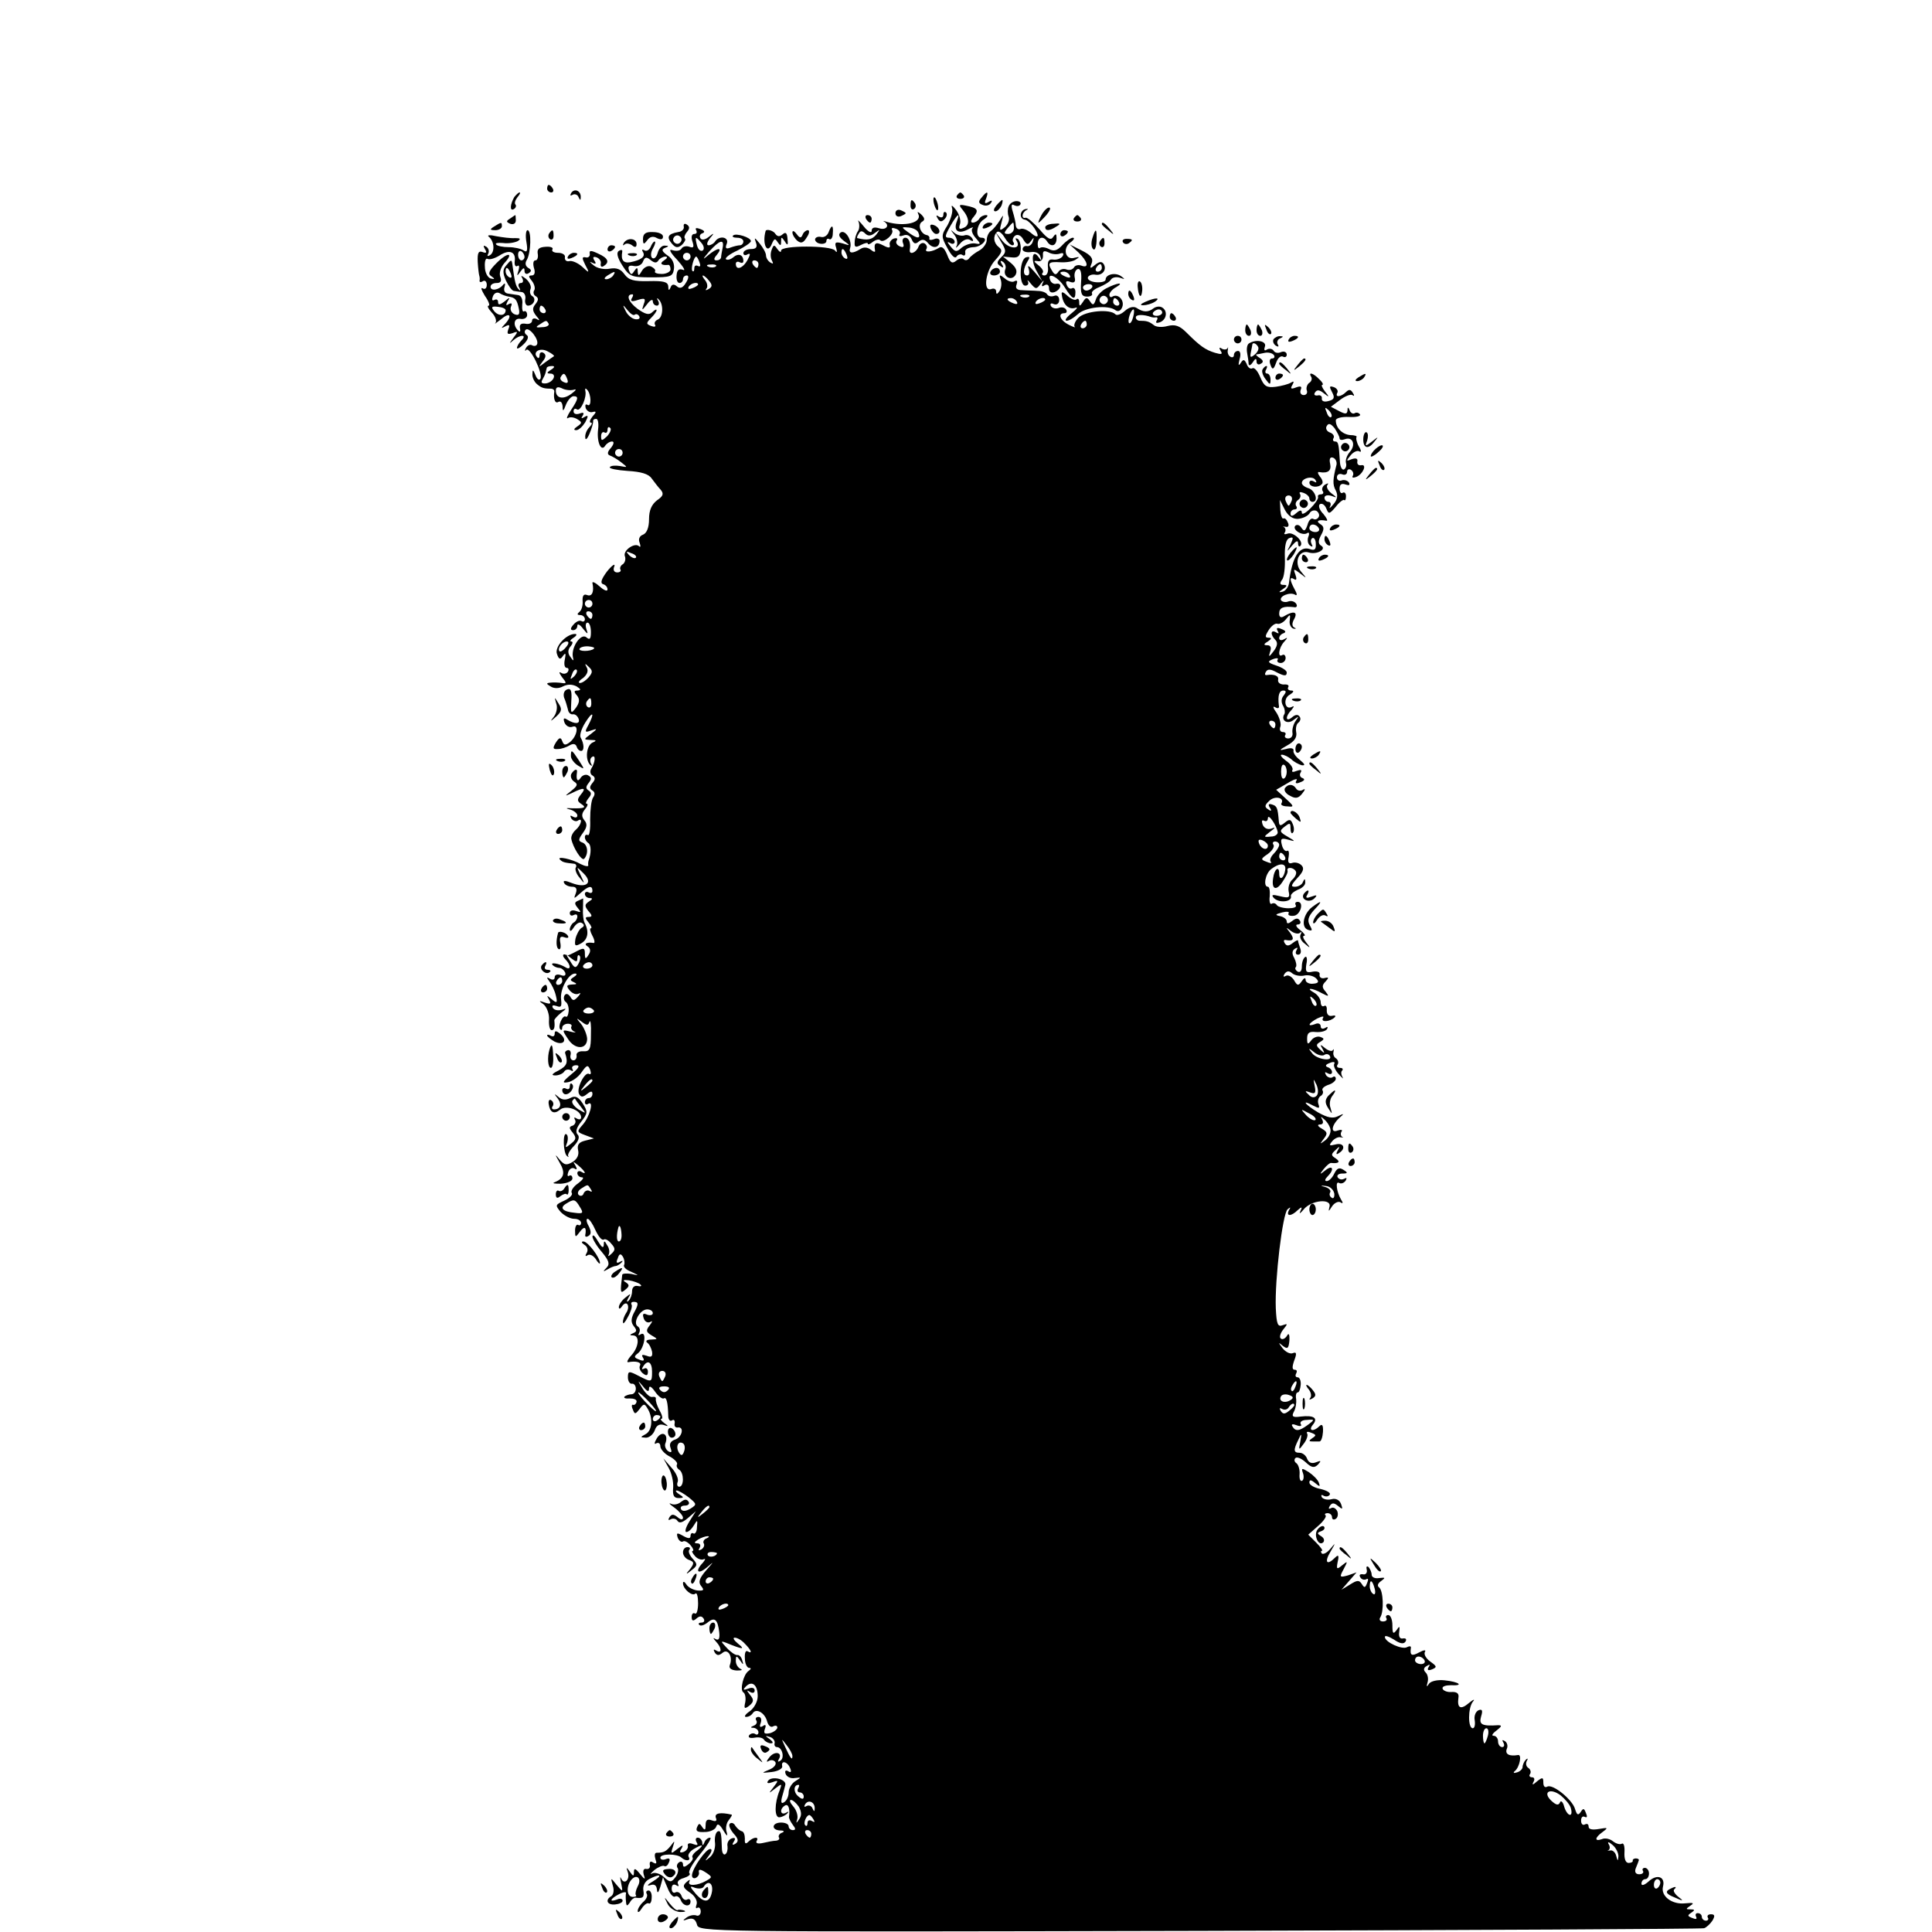 <?xml version="1.0" standalone="no"?>
<!DOCTYPE svg PUBLIC "-//W3C//DTD SVG 20010904//EN"
 "http://www.w3.org/TR/2001/REC-SVG-20010904/DTD/svg10.dtd">
<svg version="1.0" xmlns="http://www.w3.org/2000/svg"
 width="512pt" height="512pt" viewBox="0 0 512 512"
 preserveAspectRatio="xMidYMid meet">
<g transform="translate(0,512) scale(0.1,-0.1)"
fill="#000000" stroke="none">
<path d="M1450 4620 c0 -5 5 -10 11 -10 5 0 7 5 4 10 -3 6 -8 10 -11 10 -2 0
-4 -4 -4 -10z"/>
<path d="M1514 4609 c-4 -7 -3 -9 4 -5 5 3 13 0 15 -6 4 -9 6 -10 6 -1 1 17
-16 25 -25 12z"/>
<path d="M1363 4598 c-11 -19 -13 -39 -1 -32 5 3 7 9 4 12 -3 3 -1 11 5 19 6
7 9 13 6 13 -3 0 -9 -6 -14 -12z"/>
<path d="M2536 4602 c-3 -5 1 -9 9 -9 8 0 12 4 9 9 -3 4 -7 8 -9 8 -2 0 -6 -4
-9 -8z"/>
<path d="M2601 4596 c-9 -10 -8 -15 3 -19 9 -4 18 -1 22 5 5 7 2 8 -6 3 -10
-6 -12 -4 -7 8 8 21 3 22 -12 3z"/>
<path d="M2474 4586 c1 -8 5 -18 8 -22 4 -3 5 1 4 10 -1 8 -5 18 -8 22 -4 3
-5 -1 -4 -10z"/>
<path d="M2413 4575 c0 -8 4 -12 9 -9 5 3 6 10 3 15 -9 13 -12 11 -12 -6z"/>
<path d="M2640 4575 c-7 -9 -8 -15 -2 -15 5 0 12 7 16 15 3 8 4 15 2 15 -2 0
-9 -7 -16 -15z"/>
<path d="M2673 4573 c-3 -7 -3 -19 0 -27 3 -8 -1 -20 -10 -28 -14 -11 -15 -10
-9 12 6 23 6 23 -5 5 -7 -11 -17 -23 -23 -27 -6 -4 -11 -15 -11 -24 0 -9 -9
-22 -20 -28 -11 -6 -23 -15 -27 -21 -4 -5 -10 -6 -14 -2 -4 4 -13 2 -20 -4
-11 -9 -16 -5 -24 16 -7 17 -14 24 -22 18 -18 -11 -39 -13 -33 -3 3 5 1 11 -5
15 -6 3 -13 -1 -16 -9 -6 -16 -25 -23 -23 -8 3 18 -2 32 -12 32 -6 0 -9 -7 -6
-14 4 -10 1 -13 -8 -9 -8 3 -12 10 -9 15 4 6 1 8 -7 6 -8 -3 -13 -11 -11 -17
2 -9 -3 -9 -18 -1 -19 10 -25 6 -21 -14 1 -5 -4 -4 -11 2 -9 7 -19 8 -28 2
-21 -13 -32 -12 -27 3 6 18 -12 49 -25 41 -7 -5 -5 -12 8 -22 18 -13 18 -14
-3 -7 -19 5 -22 3 -17 -12 3 -11 2 -14 -3 -7 -11 14 -143 14 -143 0 0 -6 -4
-4 -10 4 -8 12 -10 12 -15 -2 -4 -10 -3 -22 1 -29 4 -8 3 -9 -4 -5 -7 4 -12
13 -12 19 0 7 -8 21 -17 32 -13 16 -15 17 -10 3 5 -13 1 -18 -13 -18 -11 0
-20 -5 -20 -11 0 -5 5 -7 11 -3 8 4 8 0 0 -15 -12 -22 -31 -29 -31 -10 0 5 5
7 10 4 6 -3 10 -2 10 3 0 17 -13 22 -27 10 -7 -6 -16 -8 -19 -5 -4 3 10 14 30
23 20 10 36 21 36 25 0 10 -40 22 -47 15 -4 -3 1 -6 10 -6 10 0 17 -4 17 -10
0 -5 -4 -10 -9 -10 -5 0 -17 -3 -25 -6 -12 -5 -15 -2 -10 10 7 18 -20 23 -31
6 -3 -5 -11 -10 -17 -10 -6 0 -5 7 3 18 13 15 12 16 -3 4 -10 -8 -19 -9 -22
-3 -3 5 -1 11 6 13 7 3 5 7 -6 11 -10 4 -15 3 -11 -3 3 -6 1 -10 -5 -10 -7 0
-9 -8 -5 -20 5 -15 3 -18 -8 -14 -8 3 -18 1 -21 -5 -4 -6 -14 -7 -24 -4 -11 4
-6 -6 13 -26 16 -18 23 -30 15 -26 -11 4 -16 -1 -17 -15 -1 -11 2 -20 8 -20 5
0 9 5 9 10 0 6 5 10 10 10 6 0 5 -8 -2 -19 -8 -14 -16 -17 -24 -10 -8 7 -14 6
-17 -3 -4 -9 -6 -8 -6 3 -1 12 -12 15 -52 14 -40 -1 -53 3 -64 18 -10 14 -21
18 -39 15 -15 -3 -34 1 -43 9 -10 8 -12 11 -4 7 10 -5 12 -3 6 6 -5 8 -3 11 6
8 8 -3 13 -11 11 -17 -1 -7 2 -10 8 -6 16 10 12 21 -15 33 -19 9 -24 9 -22 -1
1 -6 -4 -11 -11 -9 -10 2 -10 -2 -1 -20 12 -22 11 -23 -8 -5 -11 10 -27 17
-34 15 -8 -2 -13 3 -12 10 2 6 -6 12 -18 12 -11 0 -18 4 -15 9 3 5 -5 8 -18 7
-17 -1 -23 -6 -21 -18 2 -10 -1 -18 -6 -18 -6 0 -7 -9 -4 -20 4 -12 2 -20 -6
-20 -9 0 -9 -3 1 -15 6 -8 9 -19 6 -24 -4 -5 -2 -13 4 -16 8 -5 7 -11 -1 -21
-9 -11 -8 -18 2 -31 10 -11 10 -14 2 -9 -7 4 -13 2 -13 -4 0 -6 -8 -10 -17 -8
-12 2 -17 -2 -15 -12 2 -8 0 -11 -4 -7 -16 15 -12 35 5 32 10 -2 18 3 18 10 0
8 -4 12 -8 10 -4 -3 -6 5 -5 18 2 14 -3 24 -11 25 -7 1 -19 3 -27 4 -8 1 -12
8 -9 17 3 10 1 12 -4 6 -11 -14 -33 -17 -33 -5 0 6 7 10 16 10 11 0 14 5 10
16 -4 10 1 25 10 36 27 29 10 31 -20 1 -20 -20 -24 -29 -14 -35 10 -7 10 -9
-2 -6 -8 3 -15 16 -15 31 -1 14 2 24 7 21 5 -3 19 1 32 9 26 17 44 10 40 -16
-1 -9 2 -15 7 -12 5 4 6 -2 3 -12 -5 -15 -4 -16 5 -3 8 11 11 12 11 2 0 -7 5
-10 11 -6 8 5 8 9 -1 14 -8 5 -9 13 -4 21 11 18 13 79 2 79 -4 0 -6 -14 -3
-31 4 -23 2 -29 -7 -23 -7 5 -25 9 -40 9 -15 0 -30 3 -33 7 -4 4 5 5 18 4 14
-2 31 1 39 5 9 6 7 8 -7 8 -11 -1 -33 2 -50 5 -16 4 -25 3 -20 -1 15 -12 17
-40 4 -49 -7 -4 -9 -3 -5 4 3 6 1 14 -5 18 -8 5 -9 3 -4 -6 6 -9 4 -12 -6 -8
-11 4 -14 -2 -13 -26 1 -17 3 -33 4 -36 1 -3 2 -9 1 -13 -1 -5 3 -6 9 -2 5 3
10 -1 10 -10 0 -9 -5 -13 -11 -9 -6 3 -3 -5 6 -20 10 -14 14 -26 10 -26 -5 0
-1 -8 8 -18 10 -10 14 -23 10 -28 -5 -5 2 0 15 10 23 20 31 10 10 -13 -11 -11
-10 -12 1 -6 11 6 13 4 8 -8 -4 -12 -2 -14 11 -10 15 6 16 5 2 -13 -11 -15
-11 -16 0 -6 18 16 38 16 22 0 -7 -7 -12 -16 -12 -20 0 -4 8 0 18 10 11 11 14
20 8 24 -6 4 -7 10 -3 14 9 9 37 -27 30 -39 -2 -4 -8 -5 -13 -2 -5 3 -12 0
-16 -7 -4 -7 -3 -10 1 -5 10 8 45 -64 37 -77 -3 -5 -9 -1 -13 10 -6 15 -8 15
-8 3 -1 -9 5 -21 12 -27 12 -10 18 -12 37 -12 5 0 9 -3 9 -7 -3 -20 2 -34 11
-28 6 3 10 -2 11 -12 0 -14 2 -14 9 5 5 12 14 22 20 22 14 0 13 -7 -7 -37 -10
-15 -13 -24 -8 -21 6 4 17 2 25 -3 13 -8 13 -10 0 -19 -9 -6 -11 -10 -3 -10 7
0 17 10 24 21 9 17 8 20 -2 14 -8 -5 -10 -4 -5 3 5 8 2 10 -8 6 -9 -3 -16 -1
-16 6 0 6 4 9 9 5 10 -6 27 33 22 50 -1 6 1 7 5 2 11 -11 12 -47 1 -40 -5 3
-7 0 -5 -8 3 -8 11 -13 18 -11 11 3 11 0 0 -12 -7 -9 -9 -16 -4 -16 4 0 3 -5
-4 -12 -7 -7 -12 -19 -11 -27 0 -9 5 -5 11 9 6 14 10 28 10 33 -1 4 2 7 8 7 5
0 7 -13 5 -28 -4 -33 8 -61 19 -43 4 6 12 11 18 11 6 0 5 -7 -3 -17 -10 -11
-10 -17 -3 -20 6 -2 20 -10 30 -18 18 -14 18 -14 -3 -10 -13 2 -24 1 -27 -3
-2 -4 19 -8 47 -10 36 -2 56 -8 64 -20 7 -9 17 -23 24 -30 9 -11 6 -17 -10
-28 -14 -11 -21 -26 -21 -50 0 -22 -6 -37 -16 -41 -9 -3 -13 -12 -9 -21 3 -9
3 -13 -1 -10 -11 12 -44 -11 -38 -26 3 -8 0 -17 -5 -21 -6 -3 -9 -10 -7 -14 3
-4 -1 -8 -8 -8 -9 0 -12 7 -8 16 3 9 -6 3 -19 -13 -15 -20 -19 -31 -11 -34 7
-2 12 -8 12 -14 0 -6 -9 -3 -21 8 -11 10 -20 14 -19 9 5 -23 -1 -37 -14 -32
-9 4 -13 -2 -12 -16 1 -12 -3 -25 -9 -29 -6 -5 -6 -8 3 -8 6 0 12 -5 12 -11 0
-5 -4 -8 -9 -5 -5 3 -14 -1 -21 -9 -9 -10 -9 -15 -1 -15 6 0 11 5 11 12 0 6 7
3 15 -8 13 -16 14 -16 9 -1 -3 9 -2 17 3 17 5 0 9 -11 9 -25 0 -18 -3 -22 -12
-14 -14 12 -40 -25 -36 -51 3 -13 2 -13 -7 0 -7 9 -6 19 1 27 6 7 7 13 2 13
-5 0 -2 5 6 10 8 5 10 10 4 10 -24 0 -55 -35 -48 -53 5 -15 9 -16 16 -5 7 9 8
7 5 -9 -3 -13 -1 -23 5 -23 5 0 6 -5 3 -10 -4 -6 -12 -7 -18 -3 -7 4 -5 -1 2
-11 13 -16 13 -18 0 -16 -7 1 -21 2 -29 1 -13 -1 -13 -3 -1 -10 9 -6 22 -6 33
0 12 6 24 6 36 0 11 -7 13 -10 3 -11 -10 0 -11 -3 -2 -13 8 -10 7 -19 -3 -33
-13 -17 -14 -15 -12 18 2 27 -1 35 -11 31 -8 -3 -11 -12 -8 -22 4 -9 8 -23 10
-31 1 -8 7 -14 13 -13 6 1 12 -4 15 -11 6 -15 -9 -16 -30 -3 -9 6 -11 3 -7 -8
4 -9 13 -14 21 -11 18 7 13 -25 -7 -41 -12 -9 -16 -8 -20 3 -4 11 -8 10 -17
-4 -9 -15 -8 -18 6 -17 9 0 23 5 31 10 9 5 15 4 18 -3 2 -7 7 -12 12 -12 9 0
8 19 -1 35 -4 6 2 24 12 40 20 32 26 27 8 -7 -10 -18 -9 -20 7 -14 18 6 18 5
0 -9 -20 -15 -20 -15 0 -16 15 0 16 -2 4 -7 -16 -8 -20 -45 -6 -59 5 -4 6 -3
2 4 -3 6 -2 14 3 17 10 7 9 -13 -2 -31 -4 -6 -3 -15 3 -18 8 -5 8 -11 0 -20
-8 -10 -8 -15 0 -20 7 -4 7 -11 2 -18 -5 -7 -8 -33 -8 -59 1 -25 -2 -44 -6
-41 -5 2 -8 0 -8 -6 0 -5 4 -12 9 -15 8 -5 8 -27 1 -46 -1 -3 -2 -9 -1 -13 1
-4 -8 -3 -20 3 -24 14 -65 22 -55 12 7 -7 11 -8 37 -11 5 0 8 -5 5 -10 -3 -4
1 -17 10 -27 14 -18 14 -17 3 6 -12 25 -12 25 8 5 25 -25 7 -40 -32 -25 -17 7
-24 7 -20 0 3 -6 13 -10 22 -10 10 0 13 -6 9 -17 -6 -16 -6 -16 12 0 21 19 32
22 32 6 0 -5 -4 -7 -10 -4 -5 3 -10 1 -10 -4 0 -6 6 -11 13 -11 8 0 8 -3 -2
-9 -12 -8 -12 -12 -2 -25 11 -12 11 -16 1 -16 -10 0 -10 -3 0 -15 7 -8 9 -15
6 -15 -4 0 -2 -9 4 -20 6 -11 7 -20 3 -19 -18 3 -27 -2 -16 -9 8 -5 9 -13 3
-22 -8 -13 -10 -12 -10 3 0 15 -3 16 -22 6 -13 -7 -24 -12 -25 -11 -11 7 -15
0 -5 -10 16 -16 15 -31 0 -21 -17 10 -42 14 -33 5 4 -4 12 -7 17 -7 6 0 13 -6
16 -13 2 -7 -2 -10 -12 -6 -9 3 -16 1 -16 -6 0 -6 -5 -8 -12 -4 -10 6 -10 4
-2 -7 6 -8 14 -24 17 -37 5 -20 3 -22 -11 -10 -13 11 -14 11 -7 -1 6 -11 4
-13 -11 -8 -17 6 -17 5 -3 -5 8 -7 15 -25 14 -40 -1 -16 2 -28 7 -28 7 0 9 8
7 26 0 3 8 12 18 20 15 11 15 13 2 8 -10 -3 -20 -1 -24 5 -3 7 0 8 10 5 12 -5
14 -1 12 17 -4 26 19 69 37 69 6 0 5 -4 -3 -9 -11 -7 -11 -9 0 -14 9 -4 8 -6
-5 -6 -15 -1 -16 -4 -6 -16 7 -8 17 -12 24 -8 6 3 5 0 -2 -8 -11 -12 -14 -12
-21 0 -6 8 -11 9 -15 3 -3 -6 -2 -13 3 -17 5 -3 9 -14 8 -25 -1 -10 -4 -17 -8
-14 -8 5 -22 -27 -14 -34 3 -3 5 -1 5 5 0 5 7 10 15 10 8 0 12 -4 9 -8 -2 -4
2 -10 8 -13 7 -3 2 -3 -10 0 -23 6 -23 5 -7 -19 18 -29 50 -29 51 -1 0 10 -7
28 -15 39 -15 18 -15 19 1 7 13 -10 17 -10 20 0 3 7 5 -8 4 -33 0 -40 -3 -46
-21 -45 -11 1 -19 -5 -17 -11 1 -7 -3 -13 -8 -13 -6 0 -10 6 -8 14 2 8 -1 14
-7 13 -5 -1 -9 -5 -7 -9 8 -25 4 -33 -18 -45 -18 -9 -20 -13 -8 -13 9 0 20 5
23 10 4 6 11 7 17 4 6 -4 8 -3 5 3 -3 5 1 10 10 10 11 0 7 -8 -13 -24 -24 -20
-25 -24 -9 -21 11 2 27 13 36 26 14 20 17 21 23 7 3 -9 2 -14 -3 -11 -11 7
-35 -40 -26 -54 5 -8 10 -8 21 1 10 8 14 8 14 0 0 -6 -4 -11 -10 -11 -5 0 -10
-5 -10 -11 0 -5 4 -8 9 -4 16 9 3 -36 -15 -56 -16 -18 -15 -19 6 -27 l24 -9
-24 -6 c-16 -4 -21 -11 -18 -25 3 -12 -2 -23 -14 -31 -17 -10 -22 -9 -35 6
-13 16 -13 15 0 -8 16 -27 12 -42 -13 -52 -8 -3 -1 -4 16 -4 17 1 31 7 31 14
0 7 -4 10 -9 7 -4 -3 -5 2 -2 10 3 9 11 13 17 9 6 -4 7 -1 2 8 -8 12 -6 12 8
0 18 -15 23 -26 7 -16 -5 3 -10 1 -10 -4 0 -6 6 -11 12 -11 7 0 2 -7 -10 -16
-12 -8 -20 -20 -17 -25 4 -5 -5 -14 -20 -21 -24 -11 -24 -12 -9 -30 10 -10 25
-18 36 -18 10 0 18 -5 18 -11 0 -5 -4 -8 -8 -5 -4 2 -8 -4 -8 -15 0 -19 1 -19
13 -3 12 16 18 12 14 -9 -1 -5 3 -6 9 -2 7 4 7 12 0 26 -6 10 -7 19 -3 19 5 0
14 -14 21 -30 8 -17 17 -28 22 -25 4 3 13 -2 20 -11 11 -12 11 -17 0 -27 -7
-7 -10 -7 -7 -2 3 6 2 17 -4 25 -7 13 -9 13 -9 0 -1 -9 -6 -5 -15 10 -8 14
-14 20 -15 13 0 -6 11 -25 25 -41 19 -23 22 -32 12 -42 -10 -10 -9 -11 3 -4 8
5 18 9 22 9 3 0 10 4 15 9 5 5 3 6 -4 2 -9 -5 -11 -2 -6 9 4 13 8 14 14 4 4
-7 5 -17 3 -21 -3 -5 5 -13 18 -18 23 -11 23 -11 1 -6 -13 2 -23 1 -24 -2 -6
-49 -5 -51 8 -40 11 9 12 13 1 20 -9 5 -6 7 9 5 12 -2 26 -7 30 -11 5 -4 1 -6
-7 -4 -9 2 -15 -4 -15 -14 0 -9 -4 -20 -9 -25 -5 -5 -6 -2 -1 7 8 13 7 13 -8
1 -9 -7 -17 -19 -17 -25 0 -6 4 -5 9 3 5 7 11 9 14 4 3 -5 2 -15 -4 -23 -5 -8
-9 -19 -8 -25 0 -5 6 1 13 15 8 14 12 28 10 32 -3 5 0 8 5 8 14 0 14 -6 0 -31
-7 -15 -7 -24 1 -34 8 -10 8 -14 -2 -18 -10 -4 -10 -6 0 -6 18 -1 15 -31 -5
-53 -10 -11 -13 -19 -8 -18 20 4 36 0 31 -9 -3 -5 0 -14 7 -20 10 -8 14 -7 14
4 0 8 -5 11 -10 8 -6 -3 -7 -1 -3 5 12 20 24 13 24 -13 0 -29 -1 -29 -36 -11
-25 13 -28 13 -28 -4 0 -10 5 -18 11 -17 5 1 10 -5 10 -13 0 -8 -5 -15 -12
-15 -6 0 -14 -3 -18 -6 -3 -4 3 -6 14 -5 11 0 19 -3 18 -9 -1 -5 -5 -9 -9 -8
-4 2 -5 -4 -1 -12 5 -14 7 -13 18 1 10 14 13 15 20 3 16 -24 14 -59 -3 -69
-16 -9 -16 -9 0 -10 9 0 19 9 23 19 4 13 12 18 23 15 14 -5 15 -4 2 5 -8 6
-11 11 -7 11 4 0 2 10 -5 22 -7 13 -11 26 -10 31 1 4 -3 6 -9 5 -6 -2 -17 8
-26 22 -14 23 -14 24 1 6 11 -14 16 -16 16 -6 0 9 6 6 16 -8 8 -12 19 -20 23
-18 7 5 11 -9 12 -47 0 -9 5 -15 10 -11 5 3 8 0 7 -8 -2 -7 2 -12 8 -11 18 3
12 -26 -7 -32 -12 -4 -16 -12 -12 -22 4 -11 3 -14 -6 -9 -7 5 -10 14 -8 20 10
25 -8 36 -22 15 -7 -12 -8 -18 -2 -14 6 3 11 0 11 -8 0 -7 11 -20 25 -27 13
-7 22 -17 19 -21 -2 -4 0 -10 6 -14 13 -8 13 -45 0 -45 -5 0 -7 6 -4 13 3 8
-5 25 -17 38 l-21 24 14 -25 c8 -14 13 -37 12 -52 -2 -21 2 -28 14 -28 15 0
15 2 2 10 -8 5 -11 10 -7 10 5 0 19 -8 32 -18 22 -18 22 -19 5 -30 -12 -7 -21
-8 -25 -2 -3 6 1 10 10 10 9 0 13 5 10 10 -5 8 -11 7 -20 0 -8 -7 -20 -9 -27
-5 -7 3 -3 -2 10 -11 12 -9 22 -21 22 -26 0 -6 -6 -6 -14 1 -11 9 -16 9 -22 0
-4 -7 -3 -9 4 -5 6 3 14 1 17 -4 5 -8 14 -5 28 7 l21 18 -17 -27 c-10 -16 -13
-28 -8 -28 6 0 14 8 20 18 9 15 10 15 8 -5 0 -12 -5 -19 -9 -17 -4 3 -8 0 -8
-6 0 -8 -6 -8 -20 0 -16 9 -18 8 -14 -5 3 -8 10 -13 14 -10 4 3 13 -2 20 -10
7 -8 9 -15 6 -15 -4 0 -1 -6 6 -14 7 -8 18 -11 23 -8 6 2 4 -1 -2 -9 -22 -23
-14 -33 10 -13 20 17 20 17 -2 -8 -18 -21 -21 -31 -13 -41 9 -11 7 -13 -9 -12
-11 1 -25 8 -30 16 -5 8 -9 9 -9 3 0 -15 25 -36 33 -27 4 3 7 -8 7 -26 0 -18
-4 -30 -8 -27 -5 3 -9 -1 -9 -9 0 -11 4 -12 13 -4 8 7 14 7 19 -1 3 -5 1 -10
-6 -10 -7 0 -9 -3 -6 -6 4 -4 13 -1 22 6 19 16 27 8 31 -25 2 -17 -1 -23 -9
-19 -8 5 -8 3 1 -7 15 -16 16 -33 0 -23 -7 4 -8 3 -4 -5 6 -9 11 -9 21 -1 14
12 28 -10 19 -33 -3 -8 4 -13 18 -14 13 0 17 1 11 4 -7 3 -13 12 -13 21 0 15
2 15 11 2 9 -13 10 -13 6 0 -2 8 -8 15 -13 14 -5 -1 -18 8 -28 19 -16 17 -17
19 -3 14 46 -19 53 -19 33 -3 -11 9 -15 16 -9 16 7 0 19 -7 27 -16 17 -17 21
-28 7 -20 -5 3 -8 -5 -7 -19 0 -14 6 -25 11 -25 6 0 6 -3 -1 -8 -14 -9 -24
-51 -14 -57 5 -3 7 -15 5 -26 -4 -17 -2 -19 11 -9 12 10 12 16 2 28 -10 13
-10 14 0 8 7 -4 12 -2 12 4 0 7 -7 9 -17 5 -14 -5 -15 -3 -6 6 16 16 31 4 31
-26 0 -15 -10 -32 -21 -40 -12 -8 -16 -15 -10 -15 7 0 14 4 18 10 9 14 32 1
38 -22 3 -11 10 -17 16 -13 6 3 11 2 11 -3 0 -5 -9 -12 -19 -15 -15 -3 -18 -1
-14 11 4 10 2 13 -5 8 -8 -5 -10 -2 -6 8 3 9 1 16 -6 16 -6 0 -9 -4 -6 -9 4
-5 0 -12 -6 -14 -10 -4 -10 -6 0 -6 6 -1 12 -6 12 -12 0 -5 -4 -8 -9 -4 -5 3
-12 1 -16 -4 -3 -6 3 -8 15 -6 11 2 22 0 25 -6 4 -5 12 -9 18 -9 7 0 6 4 -3
11 -13 9 -13 10 0 6 8 -2 14 -10 13 -16 -2 -6 1 -11 6 -11 14 0 21 -29 9 -36
-6 -4 -8 -3 -4 4 11 18 -11 23 -25 5 -8 -10 -9 -14 -2 -10 6 4 14 3 18 -3 3
-6 -4 -15 -17 -20 -21 -9 -21 -9 7 -6 17 2 29 9 28 15 -4 17 14 13 21 -5 4 -9
2 -13 -5 -8 -7 4 -10 1 -7 -7 3 -8 14 -13 24 -11 18 2 18 2 2 -8 -10 -6 -18
-20 -18 -30 0 -10 -5 -22 -12 -26 -7 -5 -9 -1 -6 12 3 10 7 25 9 33 5 16 -37
26 -46 11 -4 -6 1 -7 12 -3 16 6 17 5 3 -13 -14 -18 -14 -18 4 -4 18 14 19 14
12 -5 -14 -34 -14 -73 0 -71 8 1 17 6 21 11 4 4 2 5 -4 1 -15 -8 -18 10 -3 19
9 6 14 -8 11 -29 -1 -4 4 -14 10 -22 8 -10 8 -14 0 -14 -6 0 -11 5 -11 10 0 6
-9 10 -20 10 -25 0 -27 -20 -2 -21 10 0 12 -3 4 -6 -6 -2 -10 -8 -8 -12 3 -4
0 -8 -7 -9 -7 0 -22 -3 -35 -6 -13 -3 -20 -1 -17 5 8 12 -8 12 -22 -2 -7 -7
-10 -5 -9 8 0 10 -3 19 -8 20 -5 1 -12 7 -17 14 -4 8 -11 10 -15 6 -4 -4 1
-15 10 -26 13 -14 14 -21 5 -27 -8 -5 -10 -3 -4 6 5 8 3 11 -6 8 -8 -3 -13
-12 -11 -21 1 -8 -1 -18 -6 -21 -5 -3 -9 5 -9 17 -1 40 -3 48 -12 43 -5 -4 -8
-17 -6 -31 1 -14 -5 -30 -14 -37 -14 -12 -14 -11 -2 5 7 9 9 17 3 17 -11 0
-45 -48 -48 -68 -1 -7 3 -11 9 -9 7 3 11 10 9 16 -1 8 4 8 18 -1 18 -12 18
-13 2 -22 -24 -14 -52 -15 -45 -2 3 6 0 5 -8 -2 -11 -10 -9 -15 10 -28 13 -9
20 -22 17 -31 -3 -8 -2 -12 2 -9 5 3 9 -2 9 -10 0 -8 -6 -13 -12 -10 -7 2 -18
0 -26 -6 -11 -8 -10 -9 4 -4 13 4 20 0 24 -14 5 -20 7 -20 1332 -17 729 2
1331 5 1337 7 6 2 16 11 22 20 7 12 7 17 -4 17 -7 0 -11 -4 -8 -9 3 -4 0 -8
-5 -8 -6 0 -11 5 -11 10 0 6 -5 10 -11 10 -5 0 -7 -4 -4 -10 3 -6 -1 -7 -10
-3 -13 5 -14 7 -3 14 10 7 10 9 -2 9 -13 0 -13 1 0 10 11 7 7 8 -14 6 -35 -4
-65 19 -59 44 7 26 -15 35 -38 14 -11 -10 -19 -12 -19 -6 0 7 5 12 10 12 6 0
10 7 10 15 0 8 -5 15 -11 15 -5 0 -8 -4 -5 -8 3 -5 -2 -9 -10 -9 -9 0 -13 6
-9 16 4 9 7 18 8 21 1 3 -3 5 -8 5 -5 0 -9 -3 -8 -6 1 -3 -4 -6 -11 -6 -8 0
-12 11 -11 28 1 16 -2 26 -7 23 -5 -3 -15 0 -23 6 -8 7 -22 10 -30 6 -20 -7
-19 4 2 19 16 12 14 12 -10 8 -17 -3 -27 -1 -27 6 0 7 -4 9 -10 6 -5 -3 -10 1
-10 10 0 9 4 13 10 10 6 -3 7 1 3 10 -5 13 -7 14 -14 3 -7 -10 -10 -8 -15 8
-7 25 -60 68 -74 59 -6 -3 -10 1 -10 11 0 14 -2 15 -17 3 -11 -10 -14 -10 -9
-1 4 7 2 12 -4 12 -6 0 -9 4 -5 9 3 5 1 12 -5 16 -6 4 -7 12 -4 18 4 7 3 8 -2
4 -5 -5 -9 -14 -9 -20 0 -5 -7 -12 -15 -14 -9 -3 -11 -1 -5 4 12 10 19 44 8
42 -23 -4 -35 2 -30 16 4 8 1 17 -5 21 -7 4 -8 3 -4 -4 4 -7 2 -12 -3 -12 -6
0 -11 7 -11 15 0 8 -5 15 -12 15 -6 0 -3 6 8 14 14 11 15 14 4 14 -43 -3 -51
2 -45 23 5 16 3 20 -6 17 -8 -3 -13 -15 -11 -26 2 -12 0 -22 -5 -22 -13 0 -13
53 0 70 7 8 2 7 -10 -3 -22 -19 -32 -14 -28 14 2 11 -4 16 -19 15 -11 -1 -22
4 -23 9 -2 6 9 9 22 9 36 -2 22 9 -17 13 -18 2 -36 -2 -41 -9 -6 -10 -7 -8 -4
3 3 9 1 21 -5 27 -6 6 -6 12 3 17 8 5 10 4 5 -3 -5 -8 -1 -10 9 -6 14 6 13 8
-5 21 -11 8 -17 19 -14 25 4 6 -2 6 -15 -1 -20 -11 -25 -8 -22 12 1 5 -4 5
-10 2 -12 -8 -59 13 -59 27 0 5 11 1 24 -7 16 -11 26 -13 31 -5 3 6 1 9 -7 8
-8 -2 -12 5 -10 17 2 16 1 17 -7 5 -9 -12 -11 -9 -11 13 0 15 -5 27 -11 27 -5
0 -8 -4 -5 -8 3 -5 -1 -9 -9 -9 -8 0 -11 5 -7 11 10 16 8 70 -3 79 -6 4 -4 11
5 17 12 9 12 10 -5 8 -11 -2 -20 2 -20 9 0 6 -4 15 -8 20 -5 4 -7 1 -5 -7 2
-8 -3 -14 -10 -12 -8 1 -11 -2 -7 -8 3 -6 11 -8 16 -5 5 3 6 -1 2 -10 -5 -13
-7 -14 -14 -3 -7 11 -12 11 -31 -1 l-23 -14 20 23 20 23 -23 -8 c-22 -6 -23
-5 -11 17 11 21 11 22 -4 10 -14 -12 -16 -11 -12 9 4 17 2 20 -7 11 -22 -22
-29 -12 -12 16 14 24 14 25 0 8 -9 -11 -19 -16 -23 -13 -3 4 -3 7 0 7 4 0 -3
10 -15 22 l-21 21 26 23 c14 12 23 25 20 28 -4 3 -1 6 5 6 7 0 12 -5 12 -11 0
-5 4 -8 10 -4 5 3 7 12 4 20 -4 8 -11 12 -17 8 -6 -3 -7 -1 -3 6 6 9 11 9 22
0 12 -10 13 -9 8 5 -4 11 -14 16 -25 13 -11 -3 -22 0 -26 5 -3 6 -1 8 5 4 6
-3 13 -2 16 3 3 5 -8 11 -24 15 -17 3 -30 11 -30 17 0 8 4 8 15 -1 13 -11 14
-10 10 1 -3 8 -15 20 -27 28 -18 11 -20 11 -15 -3 3 -8 2 -18 -2 -20 -5 -3 -8
5 -7 17 1 12 -3 25 -8 29 -6 4 -7 10 -3 14 4 4 16 -1 27 -11 16 -15 23 -16 33
-6 9 10 8 11 -5 6 -12 -5 -20 -1 -24 9 -3 9 -12 16 -20 16 -16 0 -17 7 -3 35
8 18 9 17 5 -5 -5 -24 -4 -24 9 -6 8 10 12 23 9 27 -3 5 2 6 11 2 13 -5 14 -7
3 -14 -10 -7 -10 -9 0 -9 6 0 15 0 19 0 4 0 8 11 9 25 1 18 -2 23 -10 15 -15
-15 -30 -12 -17 4 15 18 3 26 -32 22 -21 -3 -25 0 -18 13 5 9 7 24 6 33 -2 10
0 18 4 18 4 0 7 9 8 20 1 11 -3 20 -8 20 -6 0 -7 5 -4 10 3 6 2 10 -4 10 -7 0
-7 8 -1 25 7 18 6 23 -4 19 -7 -3 -19 3 -27 13 -12 16 -12 17 1 6 12 -9 15 -7
17 14 1 18 -2 22 -7 12 -5 -7 -12 -10 -16 -6 -4 3 -1 14 7 24 12 15 12 16 -2
11 -13 -5 -16 3 -18 45 -3 76 18 250 31 262 8 7 9 6 4 -2 -9 -17 6 -17 23 0
11 10 13 9 7 -3 -4 -8 0 -6 9 5 20 25 76 30 68 6 -3 -13 -2 -12 7 2 6 9 16 14
22 11 7 -5 8 -2 2 7 -12 20 -16 51 -5 44 5 -3 13 0 17 6 4 7 3 9 -4 5 -6 -3
-13 -2 -17 4 -3 5 2 10 12 10 15 0 16 2 3 10 -11 7 -17 4 -24 -10 -5 -11 -14
-20 -20 -20 -6 0 -5 5 2 12 19 19 14 32 -5 17 -16 -13 -17 -12 -5 3 8 10 17
17 20 16 20 -2 25 3 12 12 -13 8 -13 11 -1 22 11 11 13 11 6 -1 -5 -9 -4 -12
3 -7 20 12 13 29 -9 23 -16 -4 -18 -3 -9 8 6 8 17 13 23 11 7 -1 9 -1 4 1 -4
3 -5 9 -2 14 4 5 -1 6 -10 3 -20 -8 -16 15 5 34 13 11 12 12 -4 4 -14 -7 -28
-4 -53 10 -35 21 -46 36 -13 18 16 -8 18 -8 14 4 -3 8 0 17 5 21 6 3 9 10 6
15 -3 5 4 11 15 15 11 3 20 11 20 16 0 6 -4 8 -9 4 -5 -3 -13 0 -17 6 -4 8 -3
9 4 5 7 -4 12 -3 12 3 0 5 -5 11 -12 13 -7 3 -5 7 6 11 9 4 15 3 12 -2 -3 -5
2 -17 12 -28 9 -10 14 -14 10 -8 -4 7 -5 15 -1 18 3 4 1 7 -6 7 -7 0 -10 4 -6
9 3 5 1 12 -4 16 -6 3 -9 11 -7 18 1 7 1 8 -2 4 -2 -4 -11 -2 -20 5 -13 11
-15 11 -7 -2 6 -12 6 -13 -6 -2 -12 11 -12 14 0 21 11 7 11 9 0 13 -8 3 -19
-2 -24 -9 -9 -12 -11 -11 -11 5 0 15 6 19 23 17 13 -1 26 2 30 8 3 6 1 7 -5 3
-7 -4 -12 -2 -12 4 0 7 -7 10 -15 6 -22 -8 -18 2 6 15 13 6 19 7 15 1 -7 -12
19 -10 31 2 4 4 1 6 -7 4 -9 -2 -14 4 -14 14 1 10 -2 15 -7 12 -5 -3 -9 2 -9
10 0 8 -8 20 -17 25 -25 14 -7 14 20 -1 19 -10 20 -9 10 4 -10 11 -10 17 0 27
9 10 9 12 -3 9 -8 -2 -14 2 -13 9 2 7 -6 10 -18 8 -18 -4 -20 0 -17 20 3 13 1
22 -3 19 -5 -3 -9 -14 -9 -25 0 -12 -4 -17 -11 -14 -6 4 -8 9 -5 12 3 3 1 14
-4 24 -7 12 -6 20 2 25 7 4 8 3 4 -4 -4 -7 -2 -12 4 -12 7 0 9 7 6 16 -3 9 -6
18 -6 21 0 3 -6 0 -14 -6 -10 -8 -16 -9 -21 -1 -4 6 -3 10 2 9 21 -4 24 2 12
19 -12 15 -12 16 2 5 9 -7 20 -9 24 -5 5 4 5 2 2 -4 -4 -7 1 -18 11 -25 15
-13 16 -12 3 4 -7 9 -10 17 -5 17 5 0 0 7 -10 15 -11 8 -14 15 -7 15 7 0 9 5
6 10 -5 8 -11 7 -21 -1 -9 -7 -14 -8 -14 -1 0 6 -8 12 -17 14 -15 3 -14 5 5
10 12 3 20 2 17 -2 -3 -5 3 -8 13 -7 18 1 29 37 11 37 -6 0 -8 -4 -5 -9 3 -5
-6 -8 -19 -8 -14 0 -28 4 -31 8 -3 5 -9 7 -14 4 -4 -3 -7 6 -5 20 1 14 -1 25
-5 25 -13 0 -7 35 9 47 22 17 40 16 37 -2 -3 -22 -16 -31 -16 -10 0 22 -13 12
-16 -12 -5 -30 8 -35 24 -11 9 13 16 26 14 31 -3 10 16 9 22 -2 3 -5 -1 -14
-8 -21 -8 -6 -13 -20 -11 -32 4 -17 1 -19 -23 -13 -20 5 -24 4 -16 -5 14 -14
49 -10 45 5 -1 5 7 12 18 17 12 4 21 13 20 20 0 10 -2 10 -6 1 -2 -7 -12 -13
-21 -13 -12 0 -11 4 6 23 16 17 19 26 11 34 -6 6 -17 9 -25 6 -9 -3 -12 2 -9
16 2 12 0 19 -4 16 -5 -2 -11 4 -14 16 -4 16 -2 19 16 14 21 -6 21 -5 -1 8
-21 12 -22 15 -8 26 14 11 16 11 16 -4 0 -10 3 -16 6 -12 4 3 4 14 0 23 -5 13
-9 14 -21 4 -12 -10 -15 -9 -16 4 -3 36 -5 40 -18 44 -9 3 -11 0 -6 -8 6 -9 4
-11 -4 -5 -10 6 -10 11 2 22 14 15 42 10 33 -6 -3 -4 4 -8 16 -8 18 -2 18 0
-5 21 l-25 23 31 18 c16 10 27 13 23 7 -5 -8 -1 -10 10 -5 11 4 13 8 6 11 -7
2 -9 9 -5 15 4 7 0 8 -11 4 -9 -4 -14 -3 -11 2 3 5 -5 17 -17 25 -12 9 -17 16
-11 16 6 0 18 -6 25 -12 7 -7 20 -14 28 -16 10 -1 8 3 -5 14 -11 8 -19 20 -17
25 1 6 -7 8 -20 4 -20 -5 -19 -3 4 10 18 10 26 21 23 35 -2 11 1 22 6 25 5 4
7 11 3 16 -4 6 -11 6 -20 -2 -17 -14 -19 2 -1 20 7 9 7 11 1 8 -19 -11 -25 22
-6 32 11 7 12 11 4 11 -7 0 -11 4 -8 9 3 5 -2 8 -12 7 -9 0 -16 5 -15 12 3 11
-10 16 -30 13 -5 -1 -6 3 -2 9 4 7 12 7 25 0 23 -12 30 -13 30 -2 0 5 -12 13
-27 18 -24 8 -25 11 -10 17 10 4 16 3 13 -1 -3 -5 1 -9 8 -9 7 0 13 6 13 13 0
7 -4 11 -9 8 -13 -8 -9 20 5 35 10 11 10 13 0 7 -7 -4 -13 -3 -13 3 0 5 5 11
12 13 7 3 5 7 -6 11 -11 5 -15 3 -10 -5 4 -7 3 -8 -4 -4 -15 9 -16 -6 -2 -20
7 -7 5 -17 -5 -30 -12 -16 -14 -16 -9 -1 4 11 1 17 -7 17 -11 0 -11 3 1 10 10
7 11 10 2 10 -10 0 -10 4 0 20 7 11 17 19 23 17 5 -2 16 3 23 12 11 14 12 14
10 -3 -2 -10 3 -20 10 -22 7 -1 8 0 2 3 -6 3 -7 11 0 23 10 19 -2 22 -27 7 -8
-5 -13 -3 -13 7 0 16 11 20 39 17 7 -2 10 3 6 9 -4 6 -13 9 -21 6 -7 -3 -16
-1 -19 3 -6 11 24 23 37 15 6 -4 6 2 -1 14 -14 26 -14 35 -1 27 6 -4 7 1 3 12
-6 16 -5 17 13 3 18 -14 18 -14 2 5 -20 24 -6 59 20 51 22 -7 49 9 33 18 -8 5
-8 13 0 28 9 16 8 23 -2 29 -13 8 -5 13 16 9 5 -1 1 7 -8 18 -11 11 -14 23 -9
26 6 3 13 -2 17 -12 6 -15 8 -15 25 5 9 12 20 20 22 18 3 -3 5 2 5 10 0 8 -4
12 -9 9 -4 -3 -8 2 -8 11 0 11 5 15 16 11 9 -3 12 -2 9 5 -4 6 -13 8 -19 6 -7
-3 -13 1 -13 8 0 7 6 11 14 8 7 -3 13 0 13 7 0 6 5 8 10 5 6 -4 8 -11 5 -16
-3 -5 1 -6 9 -3 18 7 30 35 13 31 -7 -1 -11 3 -10 10 2 8 -4 10 -15 6 -15 -6
-15 -5 -3 10 7 9 18 14 23 11 6 -4 6 2 -1 13 -6 11 -8 22 -6 25 2 2 -5 5 -17
5 -21 2 -38 19 -38 39 0 6 16 10 35 9 19 -1 32 2 29 7 -3 4 -9 6 -14 3 -4 -3
-11 1 -13 7 -4 10 -6 10 -6 0 -1 -10 -6 -10 -23 -1 l-21 11 24 18 c13 10 28
16 33 13 5 -4 6 -1 1 6 -5 9 -10 10 -18 2 -13 -13 -30 -15 -23 -2 3 5 -1 12
-9 15 -12 4 -13 2 -5 -13 8 -15 6 -20 -10 -24 -11 -3 -18 0 -17 7 1 6 -4 10
-11 8 -8 -1 -11 2 -7 8 5 8 12 7 23 -2 15 -12 16 -11 3 5 -7 9 -10 17 -7 17 4
0 1 7 -8 15 -16 17 -30 20 -21 6 3 -5 0 -13 -6 -16 -5 -4 -8 -13 -6 -19 3 -7
-1 -13 -8 -13 -7 0 -11 6 -8 14 4 9 0 11 -13 6 -13 -5 -15 -3 -9 7 5 9 4 11
-4 6 -6 -4 -25 -9 -40 -11 -24 -3 -31 1 -41 25 -7 17 -16 27 -21 24 -5 -3 -12
2 -15 11 -6 13 -9 14 -16 3 -6 -9 -7 -6 -3 10 4 13 2 22 -4 22 -6 0 -11 -5
-11 -11 0 -5 -4 -8 -10 -4 -5 3 -8 11 -6 18 1 7 1 9 -1 4 -3 -4 -10 -4 -15 -1
-7 5 -8 2 -3 -6 6 -9 2 -10 -15 -5 -26 8 -40 18 -76 54 -18 18 -30 22 -50 17
-14 -4 -31 -3 -37 3 -12 9 -18 11 -37 11 -5 0 -10 4 -10 9 0 8 21 8 40 1 3 -1
9 -2 13 -1 5 1 6 -3 2 -9 -3 -6 0 -7 9 -4 18 7 21 30 6 39 -6 4 -16 3 -23 -2
-14 -11 -27 -11 -45 1 -8 5 -20 2 -31 -8 -10 -9 -21 -13 -25 -9 -14 15 -80 9
-98 -9 -9 -9 -13 -20 -10 -24 4 -3 -3 -1 -15 5 -24 12 -31 31 -12 31 5 0 8 4
4 10 -3 5 -12 7 -19 4 -8 -3 -17 -1 -21 5 -3 6 0 9 8 5 8 -3 14 2 14 11 0 9
-6 14 -13 11 -8 -3 -16 -1 -19 4 -3 5 -14 9 -25 9 -11 1 -29 1 -41 2 -14 0
-19 5 -15 15 3 9 2 12 -5 9 -5 -4 -17 -1 -26 7 -14 11 -16 11 -11 -3 3 -9 2
-22 -3 -30 -6 -9 -9 -10 -9 -2 0 7 -6 10 -13 7 -23 -8 -15 49 10 76 18 20 21
27 10 35 -14 11 -16 29 -5 40 4 4 13 -2 20 -14 7 -12 16 -21 21 -21 4 0 6 4 2
9 -3 5 0 13 6 17 7 4 16 -1 21 -11 9 -14 12 -15 20 -4 8 11 9 11 5 -1 -2 -8
-10 -14 -16 -12 -6 1 -11 -3 -11 -9 0 -5 10 -9 22 -7 12 2 23 -3 25 -12 4 -12
3 -12 -5 -1 -17 24 -21 -11 -4 -39 l14 -25 -21 25 c-14 16 -19 19 -15 8 3 -10
2 -18 -4 -18 -12 0 -11 18 2 39 6 9 5 12 -5 9 -18 -6 -19 -75 -2 -75 7 0 10 5
7 11 -3 6 1 3 8 -6 13 -15 15 -15 26 0 7 9 10 11 6 3 -5 -9 -3 -12 4 -7 7 4
12 1 12 -8 0 -10 6 -13 15 -10 17 7 21 25 4 22 -6 -2 -14 3 -16 10 -9 23 22 8
39 -20 20 -32 28 -35 28 -12 0 8 -4 13 -9 10 -5 -3 -11 1 -14 9 -4 9 -1 12 9
8 11 -4 15 0 12 12 -2 10 2 20 8 22 8 2 11 -10 9 -34 -2 -31 1 -39 16 -39 10
0 15 4 13 8 -3 4 6 12 19 17 14 6 28 14 31 20 4 6 14 8 24 5 14 -5 14 -4 3 4
-15 11 -41 5 -41 -9 0 -5 -11 -8 -25 -7 -14 1 -24 7 -22 13 2 5 11 9 20 7 18
-3 31 13 22 28 -5 8 -12 7 -23 -2 -13 -11 -15 -10 -9 4 5 13 -2 22 -26 34
l-32 16 23 -21 c25 -24 29 -43 8 -35 -8 3 -17 1 -20 -5 -4 -6 -13 -8 -20 -5
-8 3 -17 0 -21 -6 -6 -9 -10 -9 -16 1 -14 22 -11 26 21 24 16 -1 35 2 42 8 10
6 9 7 -4 4 -24 -8 -33 24 -12 40 10 7 13 13 7 13 -5 0 -18 -9 -28 -20 -13 -14
-22 -17 -35 -10 -10 5 -20 6 -24 3 -3 -3 -6 1 -6 10 0 19 15 23 25 7 10 -16
25 -12 25 8 0 13 -2 14 -9 4 -6 -10 -15 -5 -36 20 -16 18 -32 32 -37 31 -12
-4 -10 14 2 20 6 3 5 4 -2 3 -15 -3 -18 -25 -3 -28 12 -1 34 -29 35 -42 0 -5
-8 -2 -17 6 -10 9 -23 14 -29 11 -6 -2 -11 2 -12 9 0 7 -4 24 -8 37 -5 16 -4
22 4 17 6 -3 13 -3 16 2 3 5 -2 9 -10 9 -9 0 -18 -6 -21 -14z m14 -58 c0 -8
-7 -15 -15 -15 -12 0 -12 3 -2 15 7 8 13 15 15 15 1 0 2 -7 2 -15z m-828 -39
c7 -8 8 -17 3 -20 -6 -3 -12 3 -15 14 -6 24 -4 25 12 6z m56 -13 c-2 -10 -4
-21 -4 -25 -1 -5 -6 -8 -12 -8 -8 0 -8 5 1 15 17 21 1 19 -24 -2 -15 -13 -14
-10 3 10 28 31 41 35 36 10z m-525 -24 c0 -5 -4 -9 -8 -9 -5 0 -9 7 -9 15 0 8
4 12 9 9 4 -3 8 -9 8 -15z m854 5 c3 -8 2 -12 -4 -9 -6 3 -10 10 -10 16 0 14
7 11 14 -7z m565 4 c9 3 11 0 7 -7 -4 -6 -15 -10 -24 -9 -12 2 -16 -3 -15 -19
2 -13 -2 -23 -9 -23 -6 0 -8 3 -5 7 4 3 -1 12 -11 20 -13 10 -14 13 -2 11 9
-2 14 4 14 14 -1 13 2 15 15 9 9 -5 22 -6 30 -3z m-979 -8 c0 -5 -4 -10 -10
-10 -5 0 -10 5 -10 10 0 6 5 10 10 10 6 0 10 -4 10 -10z m24 -16 c3 -8 2 -12
-4 -9 -6 3 -10 1 -10 -6 0 -7 -2 -10 -5 -7 -5 5 4 38 10 38 2 0 6 -7 9 -16z
m156 -4 c0 -5 -2 -10 -4 -10 -3 0 -8 5 -11 10 -3 6 -1 10 4 10 6 0 11 -4 11
-10z m-113 -6 c-3 -3 -12 -4 -19 -1 -8 3 -5 6 6 6 11 1 17 -2 13 -5z m1023 -4
c0 -5 -5 -10 -11 -10 -5 0 -7 5 -4 10 3 6 8 10 11 10 2 0 4 -4 4 -10z m-1295
-20 c-3 -5 -12 -10 -18 -10 -7 0 -6 4 3 10 19 12 23 12 15 0z m1210 0 c3 -6
-1 -7 -9 -4 -18 7 -21 14 -7 14 6 0 13 -4 16 -10z m-956 -14 c9 -11 9 -16 -1
-22 -7 -4 -10 -4 -6 1 4 4 3 14 -3 22 -6 7 -9 13 -6 13 2 0 10 -6 16 -14z
m-29 -10 c0 -2 -7 -7 -16 -10 -8 -3 -12 -2 -9 4 6 10 25 14 25 6z m1044 -8
c-3 -4 -9 -8 -15 -8 -5 0 -9 4 -9 8 0 5 7 9 15 9 8 0 12 -4 9 -9z m-1546 -24
c18 -3 22 -8 27 -32 3 -15 0 -19 -11 -15 -8 3 -13 12 -10 20 4 9 2 11 -6 7 -7
-5 -8 -3 -3 7 8 12 6 12 -8 0 -12 -9 -17 -10 -17 -2 0 7 -4 9 -10 6 -6 -3 -7
1 -4 9 3 9 11 13 18 9 6 -4 17 -8 24 -9z m326 -5 c-4 -8 1 -9 16 -4 19 6 22 4
16 -11 -6 -18 -5 -18 9 0 8 11 15 14 15 8 0 -7 5 -12 11 -12 5 0 7 6 3 13 -4
6 -3 9 1 4 14 -12 13 -48 -2 -54 -7 -3 -10 -9 -7 -14 3 -5 -2 -6 -10 -3 -14 5
-14 8 -1 21 8 8 15 17 15 21 0 3 -5 1 -11 -5 -9 -9 -19 -6 -40 9 -24 18 -31
38 -13 38 3 0 2 -5 -2 -11z m1053 5 c-3 -3 -12 -4 -19 -1 -8 3 -5 6 6 6 11 1
17 -2 13 -5z m-32 -14 c3 -6 -1 -7 -9 -4 -18 7 -21 14 -7 14 6 0 13 -4 16 -10z
m75 6 c0 -2 -7 -7 -16 -10 -8 -3 -12 -2 -9 4 6 10 25 14 25 6z m-1430 -28 c0
-15 -18 -17 -30 -3 -9 11 -8 14 9 12 12 -1 21 -5 21 -9z m105 2 c3 -5 1 -10
-4 -10 -6 0 -11 5 -11 10 0 6 2 10 4 10 3 0 8 -4 11 -10z m237 -14 c4 3 9 1
12 -4 3 -6 -1 -9 -10 -8 -9 1 -21 11 -26 22 -9 18 -8 18 5 2 8 -10 16 -15 19
-12z m1321 -6 c-3 -12 -8 -19 -11 -16 -5 6 5 36 12 36 2 0 2 -9 -1 -20z m77
12 c0 -5 -7 -9 -15 -9 -8 0 -12 4 -9 9 3 4 9 8 15 8 5 0 9 -4 9 -8z m-1626
-30 c2 -4 -5 -9 -17 -9 -17 -2 -19 0 -7 7 18 12 18 12 24 2z m1426 -2 c0 -5
-5 -10 -11 -10 -5 0 -7 5 -4 10 3 6 8 10 11 10 2 0 4 -4 4 -10z m-1412 -84
c-1 -1 -12 -8 -23 -16 -18 -14 -19 -14 -7 2 9 11 10 18 2 23 -5 3 -10 1 -10
-6 0 -7 -3 -10 -6 -6 -14 14 7 27 27 16 12 -6 19 -12 17 -13z m-8 -36 c-11 -7
-12 -10 -2 -10 19 0 9 -23 -11 -26 -11 -1 -14 2 -10 9 4 7 8 15 9 20 1 4 2 9
3 12 0 3 7 5 14 5 8 0 7 -4 -3 -10z m43 -24 c4 -10 1 -13 -8 -9 -8 3 -12 9 -9
14 7 12 11 11 17 -5z m17 -29 c9 3 7 -1 -5 -10 -22 -17 -42 -13 -42 8 0 9 5
11 16 6 9 -5 23 -6 31 -4z m2008 -72 c-3 -3 -9 2 -12 12 -6 14 -5 15 5 6 7 -7
10 -15 7 -18z m22 -57 c0 -4 6 -5 14 -2 21 8 30 -15 13 -34 -8 -9 -12 -22 -10
-29 2 -6 0 -14 -5 -17 -5 -3 -10 6 -11 19 -3 48 -4 55 -13 55 -5 0 -7 4 -4 9
3 5 -1 12 -10 15 -8 3 -12 11 -8 17 5 9 11 6 21 -6 7 -11 13 -22 13 -27z
m-1941 6 c-14 -13 -16 -13 -16 0 0 8 4 13 9 10 4 -3 8 0 8 7 0 7 3 9 7 5 4 -3
0 -13 -8 -22z m41 -44 c0 -5 -4 -10 -10 -10 -5 0 -10 5 -10 10 0 6 5 10 10 10
6 0 10 -4 10 -10z m1892 -31 c-10 -39 -11 -53 -2 -69 6 -12 5 -23 -6 -36 -9
-11 -13 -13 -9 -6 3 6 1 12 -4 12 -6 0 -11 5 -11 11 0 6 8 8 18 5 16 -6 16 -5
0 7 -10 8 -14 18 -10 22 4 5 1 5 -6 1 -7 -4 -10 -12 -7 -17 4 -5 1 -9 -4 -9
-6 0 -10 -3 -8 -7 1 -5 -8 -18 -20 -30 -13 -13 -23 -18 -23 -12 0 8 -5 8 -15
-1 -10 -9 -15 -9 -15 -1 0 6 5 11 11 11 5 0 8 4 4 9 -3 5 -1 12 5 16 6 4 8 11
5 16 -3 5 1 6 9 3 9 -3 16 -10 16 -15 0 -5 4 -9 8 -9 17 0 8 30 -10 36 -10 3
-18 9 -18 14 0 13 29 20 36 8 4 -7 3 -8 -4 -4 -7 4 -12 2 -12 -3 0 -12 23 -15
33 -4 4 3 2 12 -5 20 -6 8 -7 13 -2 12 23 -4 33 3 29 22 -3 13 0 19 8 16 7 -3
10 -11 9 -18z m-119 -96 c-3 -7 -6 -13 -8 -13 -2 0 -5 6 -8 13 -3 8 1 14 8 14
7 0 11 -6 8 -14z m17 -48 c12 1 25 7 30 14 4 8 13 10 19 7 6 -4 9 -12 5 -17
-3 -5 -9 -7 -14 -4 -5 3 -12 -4 -15 -16 -6 -17 -9 -18 -16 -8 -4 7 -11 10 -16
6 -10 -10 18 -28 31 -20 5 4 7 -1 3 -10 -3 -9 -1 -19 5 -23 6 -4 8 -3 4 4 -3
6 -3 13 2 16 4 2 9 -4 9 -15 1 -15 -3 -19 -16 -14 -28 9 -47 -22 -55 -89 -1
-11 -9 -22 -17 -24 -11 -3 -11 -1 1 7 12 8 12 11 1 11 -9 0 -10 4 -4 13 6 6 9
33 8 59 -1 32 3 49 12 52 11 4 11 1 3 -17 -11 -21 -11 -21 4 -3 11 13 16 15
16 6 0 -7 3 -10 6 -7 11 11 -18 38 -33 33 -8 -3 -12 -2 -8 3 3 5 2 11 -2 14
-5 2 -3 2 4 1 7 -2 10 3 6 11 -3 8 -8 13 -12 11 -3 -2 -7 8 -8 22 l-1 27 13
-26 c9 -17 22 -25 35 -24z m55 -25 c3 -5 -1 -10 -9 -10 -9 0 -16 5 -16 10 0 6
4 10 9 10 6 0 13 -4 16 -10z m-1810 -78 c-3 -3 -11 0 -18 7 -9 10 -8 11 6 5
10 -3 15 -9 12 -12z m-115 -122 c0 -5 -4 -10 -10 -10 -5 0 -10 5 -10 10 0 6 5
10 10 10 6 0 10 -4 10 -10z m0 -30 c0 -5 -2 -10 -4 -10 -3 0 -8 5 -11 10 -3 6
-1 10 4 10 6 0 11 -4 11 -10z m-70 -85 c-7 -9 -15 -13 -17 -11 -7 7 7 26 19
26 6 0 6 -6 -2 -15z m74 -4 c-8 -8 -43 -8 -38 0 2 4 13 7 24 6 10 -1 17 -3 14
-6z m-14 -76 c-7 -8 -17 -15 -23 -15 -6 0 -3 6 8 13 11 9 15 19 10 28 -6 11
-5 12 5 2 11 -10 11 -15 0 -28z m-39 2 c-10 -9 -11 -8 -5 6 3 10 9 15 12 12 3
-3 0 -11 -7 -18z m1881 -50 c-7 -8 -7 -18 -2 -27 5 -8 6 -18 4 -22 -11 -17 8
-29 24 -16 15 11 15 11 6 -2 -6 -8 -10 -22 -9 -31 2 -9 -3 -16 -11 -16 -7 0
-11 4 -8 9 3 4 0 8 -6 8 -7 0 -10 6 -7 14 3 7 -2 24 -10 37 -9 12 -11 19 -4
15 8 -5 12 -3 10 5 -3 26 1 39 12 39 8 0 8 -4 1 -13z m-1835 -22 c0 -8 -4 -12
-9 -9 -5 3 -6 10 -3 15 9 13 12 11 12 -6z m1813 -55 c0 -5 -2 -10 -4 -10 -3 0
-8 5 -11 10 -3 6 -1 10 4 10 6 0 11 -4 11 -10z m30 -125 c0 -8 -3 -16 -7 -18
-5 -3 -8 5 -8 18 0 13 3 21 8 18 4 -2 7 -10 7 -18z m-24 -160 c1 -6 -7 -12
-18 -12 -20 -2 -20 -1 -2 13 14 10 15 13 3 8 -10 -3 -19 1 -23 11 -3 9 -2 13
4 10 6 -3 10 0 10 7 1 13 23 -19 26 -37z m-26 -36 c0 -14 -17 -10 -23 5 -4 10
-1 13 9 9 7 -3 14 -9 14 -14z m30 2 c0 -5 -7 -16 -15 -24 -8 -8 -11 -18 -7
-21 3 -4 -2 -4 -11 0 -17 6 -16 8 3 21 11 8 18 19 15 24 -4 5 -1 9 4 9 6 0 11
-4 11 -9z m15 -31 c3 -5 1 -10 -4 -10 -6 0 -11 5 -11 10 0 6 2 10 4 10 3 0 8
-4 11 -10z m-1875 -270 c0 8 3 11 6 7 3 -3 2 -12 -3 -21 -7 -13 -11 -12 -22 7
-13 20 -13 21 2 8 14 -11 17 -11 17 -1z m40 -18 c0 -5 -7 -9 -15 -9 -8 0 -12
4 -9 9 3 4 9 8 15 8 5 0 9 -4 9 -8z m1888 -27 c11 2 25 -2 31 -9 7 -8 5 -12
-10 -13 -10 -1 -19 4 -19 10 0 7 -4 6 -10 -3 -9 -13 -12 -13 -21 3 -6 9 -15
14 -21 11 -7 -4 -8 -2 -4 5 6 8 12 9 20 2 7 -6 22 -9 34 -6z m-1968 -15 c0 -5
-5 -10 -11 -10 -5 0 -7 5 -4 10 3 6 8 10 11 10 2 0 4 -4 4 -10z m1998 -65 c-3
-3 -9 2 -12 12 -6 14 -5 15 5 6 7 -7 10 -15 7 -18z m-1914 -13 c2 -4 -4 -8
-14 -8 -10 0 -16 4 -14 8 3 4 9 8 14 8 5 0 11 -4 14 -8z m1935 -118 c5 4 12 3
15 -2 10 -16 -33 -10 -46 6 -12 15 -11 16 4 4 9 -8 22 -11 27 -8z m-1939 -68
c0 -2 -8 -10 -17 -17 -16 -13 -17 -12 -4 4 13 16 21 21 21 13z m1919 -40 c-6
-6 -14 -5 -21 3 -11 10 -10 11 4 6 13 -5 16 -2 12 17 -4 21 -4 21 5 3 5 -12 5
-24 0 -29z m-3 -64 c-4 -3 -14 2 -24 12 -16 18 -16 18 6 6 13 -6 21 -14 18
-18z m40 -26 c1 -9 -5 -21 -14 -28 -15 -11 -15 -11 -4 4 11 14 10 18 -5 27
-11 6 -13 11 -5 11 8 0 10 5 6 13 -5 9 -4 9 6 0 8 -7 15 -19 16 -27z m-1960
-158 c4 -6 3 -8 -4 -4 -5 3 -12 0 -15 -6 -2 -7 -8 -9 -13 -5 -5 4 -2 12 6 17
19 12 17 12 26 -2z m1970 -11 c1 -9 -2 -15 -7 -11 -5 3 -7 9 -4 14 3 5 -3 11
-12 14 -15 4 -15 5 1 3 11 -1 20 -10 22 -20z m-1999 -36 c10 -16 8 -18 -14
-15 -32 3 -41 13 -23 24 21 13 24 13 37 -9z m110 -71 c1 -11 -2 -20 -7 -20 -6
0 -7 17 -1 38 3 8 7 -1 8 -18z m83 -210 c0 -5 -7 -7 -15 -4 -11 5 -13 2 -9
-10 3 -9 11 -13 18 -9 6 4 5 0 -2 -9 -11 -14 -10 -18 5 -27 17 -10 17 -10 -2
-11 -11 0 -15 -4 -10 -8 6 -4 11 -15 13 -24 2 -13 -2 -16 -14 -11 -12 4 -15 3
-10 -5 5 -8 1 -10 -10 -5 -14 5 -15 8 -3 17 17 14 24 60 7 50 -6 -4 -8 -3 -4
4 3 6 2 13 -4 17 -14 9 6 45 25 45 8 0 15 -4 15 -10z m33 -167 c-3 -7 -6 -13
-8 -13 -2 0 -5 6 -8 13 -3 8 1 14 8 14 7 0 11 -6 8 -14z m1670 -28 c-3 -9 -8
-14 -10 -11 -3 3 -2 9 2 15 9 16 15 13 8 -4z m-1663 -9 c-7 -7 -13 -7 -20 0
-6 6 -3 10 10 10 13 0 16 -4 10 -10z m-50 -31 c13 -14 21 -25 18 -25 -2 0 -15
11 -28 25 -13 14 -21 25 -18 25 2 0 15 -11 28 -25z m1699 4 c-15 -9 -32 -2
-24 11 3 5 13 6 21 3 12 -4 13 -8 3 -14z m11 -13 c0 -2 -6 -9 -14 -15 -11 -9
-16 -9 -22 0 -4 7 -3 9 4 5 6 -3 13 -2 17 4 6 10 15 14 15 6z m-1680 -30 c0
-3 -4 -8 -10 -11 -5 -3 -10 -1 -10 4 0 6 5 11 10 11 6 0 10 -2 10 -4z m1716
-22 c-23 -17 -33 -18 -41 -4 -4 6 1 7 11 3 10 -4 15 -2 11 3 -3 6 4 11 16 11
21 2 22 1 3 -13z m-1653 -70 c-4 -12 -8 -13 -14 -3 -9 15 -2 32 11 24 5 -3 6
-13 3 -21z m67 -148 c0 -2 -8 -10 -17 -17 -16 -13 -17 -12 -4 4 13 16 21 21
21 13z m-8 -83 c-6 -2 -10 -9 -7 -13 3 -5 0 -12 -6 -16 -8 -4 -9 -3 -5 4 4 7
1 12 -6 12 -9 0 -9 3 2 10 8 5 20 9 25 9 6 0 4 -3 -3 -6z m28 -39 c0 -8 -19
-13 -24 -6 -3 5 1 9 9 9 8 0 15 -2 15 -3z m-10 -68 c0 -3 -4 -8 -10 -11 -5 -3
-10 -1 -10 4 0 6 5 11 10 11 6 0 10 -2 10 -4z m1753 -26 c3 -11 1 -18 -4 -14
-5 3 -9 12 -9 20 0 20 7 17 13 -6z m-1713 -44 c0 -2 -7 -7 -16 -10 -8 -3 -12
-2 -9 4 6 10 25 14 25 6z m1845 -146 c3 -5 -1 -10 -9 -10 -9 0 -16 5 -16 10 0
6 4 10 9 10 6 0 13 -4 16 -10z m168 -200 c-3 -11 -7 -20 -9 -20 -2 0 -4 9 -4
20 0 11 4 20 9 20 5 0 7 -9 4 -20z m-1843 -54 c0 -12 -5 -7 -19 24 -11 24 -11
24 3 6 9 -11 16 -24 16 -30z m15 -86 c-3 -5 -1 -10 4 -10 6 0 11 -5 11 -11 0
-8 -5 -8 -15 1 -13 11 -12 30 1 30 3 0 2 -4 -1 -10z m2048 -52 c7 -26 -10 -22
-18 5 -3 12 -9 17 -11 10 -4 -8 -10 -7 -23 5 -24 23 -3 35 25 14 12 -10 25
-25 27 -34z m-2046 4 c7 -13 8 -23 1 -33 -8 -12 -9 -12 -5 1 2 8 -2 23 -11 33
-8 9 -11 17 -6 17 5 0 14 -8 21 -18z m42 -5 c0 -9 -2 -8 -6 1 -2 6 -10 9 -15
6 -7 -4 -8 -2 -4 5 9 13 26 5 25 -12z m-3 -29 c4 -7 3 -8 -4 -4 -7 4 -12 2
-12 -5 0 -7 -3 -10 -6 -6 -6 5 3 27 11 27 2 0 7 -5 11 -12z m-6 -38 c0 -5 -2
-10 -4 -10 -3 0 -8 5 -11 10 -3 6 -1 10 4 10 6 0 11 -4 11 -10z m2139 -59 c-1
-14 -2 -14 -6 1 -2 9 -10 16 -16 14 -7 -1 -9 -1 -4 1 4 3 4 10 0 16 -4 7 1 6
10 -2 9 -7 16 -21 16 -30z m111 -70 c0 -6 -4 -12 -8 -15 -5 -3 -9 1 -9 9 0 8
4 15 9 15 4 0 8 -4 8 -9z m-2513 -23 c-5 -30 -20 -33 -43 -7 -17 20 -17 22 -2
16 10 -3 20 -2 23 3 11 18 25 10 22 -12z"/>
<path d="M3556 3941 c-4 -5 -2 -12 3 -15 5 -4 12 -2 15 3 4 5 2 12 -3 15 -5 4
-12 2 -15 -3z"/>
<path d="M3446 3791 c-4 -5 -2 -12 3 -15 5 -4 12 -2 15 3 4 5 2 12 -3 15 -5 4
-12 2 -15 -3z"/>
<path d="M3420 3655 c-7 -9 -11 -17 -9 -20 3 -2 10 5 17 15 14 24 10 26 -8 5z"/>
<path d="M1867 113 c-10 -9 -9 -23 1 -23 5 0 9 7 9 15 0 17 -1 18 -10 8z"/>
<path d="M2523 4569 c3 -9 -3 -29 -12 -46 -17 -27 -17 -30 0 -61 10 -19 20
-29 24 -22 3 5 11 8 16 4 5 -3 8 0 7 7 -2 8 7 13 21 14 23 0 44 25 22 25 -18
0 -13 38 7 49 9 6 12 11 5 11 -6 0 -15 -4 -18 -10 -3 -5 -11 -10 -17 -10 -6 0
-6 6 2 15 15 18 11 24 -20 30 -19 4 -20 2 -9 -11 19 -23 19 -42 2 -48 -11 -5
-13 -2 -9 10 3 8 -1 25 -10 37 -10 13 -14 15 -11 6z m13 -35 c-10 -25 3 -35
27 -23 12 7 19 8 14 4 -4 -5 0 -16 9 -26 14 -16 14 -17 -3 -14 -10 1 -25 -4
-34 -11 -14 -13 -18 -12 -30 3 -9 11 -10 14 -1 9 6 -4 12 -2 12 3 0 6 -7 11
-15 11 -12 0 -11 5 3 30 18 32 28 40 18 14z"/>
<path d="M2529 4498 c7 -9 10 -23 6 -30 -4 -7 0 -5 9 6 8 10 20 15 27 10 8 -5
10 -3 5 5 -5 7 -14 10 -21 7 -7 -2 -19 1 -26 7 -11 10 -11 9 0 -5z"/>
<path d="M2373 4555 c0 -7 6 -11 14 -8 7 3 13 6 13 8 0 2 -6 5 -13 8 -8 3 -14
-1 -14 -8z"/>
<path d="M2760 4550 c-6 -11 -9 -20 -8 -20 2 0 11 9 21 20 9 11 13 20 7 20 -5
0 -14 -9 -20 -20z"/>
<path d="M2433 4554 c13 -24 -35 -36 -83 -22 -8 3 -12 3 -7 1 16 -10 6 -24
-13 -18 -13 4 -20 2 -20 -7 0 -7 -10 -2 -21 12 -11 14 -18 19 -14 13 3 -7 3
-19 -1 -25 -5 -7 -9 -20 -9 -30 -1 -13 2 -15 17 -7 10 5 18 7 18 3 0 -3 6 -1
13 5 8 6 17 8 20 4 9 -8 38 17 31 28 -3 5 2 6 10 3 9 -3 13 -10 10 -15 -3 -5
2 -6 10 -3 10 4 18 -1 22 -10 5 -12 10 -14 19 -6 9 7 16 6 25 -5 13 -15 30
-12 30 7 0 5 -7 8 -15 4 -8 -3 -14 -2 -12 2 1 4 -2 8 -7 9 -16 3 -25 27 -13
35 9 5 8 10 -2 20 -8 7 -11 8 -8 2z m1 -51 c7 -17 -4 -16 -28 2 -18 13 -18 14
3 12 11 -1 23 -7 25 -14z m-115 0 c14 10 14 10 3 -5 -11 -13 -23 -16 -50 -9
-2 1 0 6 4 12 4 8 9 8 17 0 7 -7 15 -7 26 2z"/>
<path d="M2500 4551 c0 -7 -5 -9 -12 -5 -7 5 -8 3 -3 -5 5 -9 10 -10 18 -2 6
6 8 14 4 18 -4 3 -7 1 -7 -6z"/>
<path d="M1352 4541 c-11 -7 -11 -9 0 -14 9 -3 15 1 15 9 0 8 -1 14 -1 14 -1
0 -7 -4 -14 -9z"/>
<path d="M2295 4540 c3 -5 8 -10 11 -10 2 0 4 5 4 10 0 6 -5 10 -11 10 -5 0
-7 -4 -4 -10z"/>
<path d="M2846 4542 c-3 -5 1 -9 9 -9 8 0 12 4 9 9 -3 4 -7 8 -9 8 -2 0 -6 -4
-9 -8z"/>
<path d="M1310 4520 c-13 -8 -12 -10 3 -10 9 0 17 5 17 10 0 12 -1 12 -20 0z"/>
<path d="M1812 4520 c2 -7 -5 -14 -15 -15 -27 -5 -31 -13 -17 -30 10 -12 16
-13 27 -4 7 7 11 14 8 17 -3 3 0 11 6 18 7 8 7 14 -1 19 -6 4 -9 1 -8 -5z m-8
-41 c-3 -5 -10 -7 -15 -3 -5 3 -7 10 -3 15 3 5 10 7 15 3 5 -3 7 -10 3 -15z"/>
<path d="M2467 4514 c3 -7 9 -14 14 -14 14 0 10 17 -5 23 -10 4 -13 1 -9 -9z"/>
<path d="M2605 4520 c-3 -6 1 -7 9 -4 18 7 21 14 7 14 -6 0 -13 -4 -16 -10z"/>
<path d="M2770 4518 c0 -11 12 -10 30 2 12 7 10 9 -8 7 -12 0 -22 -5 -22 -9z"/>
<path d="M2920 4526 c0 -2 8 -10 18 -17 15 -13 16 -12 3 4 -13 16 -21 21 -21
13z"/>
<path d="M2196 4505 c-3 -9 -12 -15 -20 -13 -8 2 -15 -1 -16 -6 0 -6 6 -11 15
-12 8 -1 15 2 15 7 0 6 4 8 8 5 4 -2 9 4 9 15 2 23 -3 25 -11 4z"/>
<path d="M1455 4501 c-3 -5 -2 -12 3 -15 5 -3 9 1 9 9 0 17 -3 19 -12 6z"/>
<path d="M1704 4487 c0 -15 2 -16 11 -4 7 10 16 12 26 6 10 -5 16 -4 16 4 0 7
-12 12 -27 12 -18 1 -26 -4 -26 -18z"/>
<path d="M2029 4508 c-10 -35 5 -65 17 -33 6 13 8 14 15 3 7 -10 9 -10 9 2 0
13 1 13 10 0 7 -12 9 -10 7 7 -1 16 -5 19 -13 12 -8 -7 -14 -6 -19 1 -5 9 -24
14 -26 8z"/>
<path d="M2100 4504 c0 -6 6 -16 13 -22 10 -8 16 -6 25 9 7 10 8 19 3 19 -5 0
-12 -6 -14 -12 -4 -10 -8 -9 -16 2 -6 8 -11 10 -11 4z"/>
<path d="M2810 4499 c0 -5 5 -7 10 -4 6 3 10 8 10 11 0 2 -4 4 -10 4 -5 0 -10
-5 -10 -11z"/>
<path d="M2895 4489 c-4 -12 -3 -25 2 -29 4 -5 8 4 9 21 1 34 -2 37 -11 8z"/>
<path d="M2653 4479 c14 -23 14 -28 0 -41 -12 -12 -12 -17 -2 -23 8 -6 10 -4
4 5 -5 8 -4 11 3 6 6 -4 9 -13 6 -20 -7 -19 16 -32 27 -15 6 10 2 20 -12 32
l-21 17 22 -2 c17 -2 23 2 25 20 1 13 -3 26 -8 29 -6 3 -7 1 -3 -5 14 -23 -18
-24 -37 -1 l-19 24 15 -26z"/>
<path d="M1653 4476 c-3 -6 -3 -8 2 -4 4 4 13 3 20 -2 8 -7 12 -5 12 3 0 16
-25 18 -34 3z"/>
<path d="M2915 4481 c-3 -5 -2 -12 3 -15 5 -3 9 1 9 9 0 17 -3 19 -12 6z"/>
<path d="M2976 4478 c3 -5 10 -6 15 -3 13 9 11 12 -6 12 -8 0 -12 -4 -9 -9z"/>
<path d="M1724 4465 c-4 -8 -11 -12 -17 -8 -5 3 -7 1 -3 -5 7 -12 -4 -21 -34
-27 -18 -3 -25 6 -21 28 1 5 -3 6 -9 2 -7 -4 -4 -18 9 -38 19 -30 24 -32 77
-32 51 0 57 2 60 22 2 14 -4 28 -17 36 -15 11 -17 16 -7 20 11 4 11 6 0 6 -8
1 -16 -8 -19 -19 -3 -11 -9 -17 -14 -14 -5 3 -5 14 1 25 6 10 8 19 5 19 -3 0
-8 -7 -11 -15z m21 -35 c3 5 12 10 18 10 7 0 6 -4 -3 -10 -13 -8 -8 -14 11
-12 3 1 6 -5 6 -12 0 -6 -11 -12 -23 -12 -12 0 -21 3 -18 7 2 4 -3 9 -11 13
-8 3 -19 -3 -24 -12 -8 -14 -10 -14 -11 -2 0 12 -2 12 -9 2 -7 -11 -9 -11 -14
1 -4 11 0 15 13 12 10 -2 21 3 24 12 5 12 9 13 20 4 10 -8 16 -9 21 -1z"/>
<path d="M1610 4459 c0 -5 5 -7 10 -4 6 3 10 8 10 11 0 2 -4 4 -10 4 -5 0 -10
-5 -10 -11z"/>
<path d="M1505 4440 c-3 -6 1 -7 9 -4 18 7 21 14 7 14 -6 0 -13 -4 -16 -10z"/>
<path d="M1668 4443 c7 -3 16 -2 19 1 4 3 -2 6 -13 5 -11 0 -14 -3 -6 -6z"/>
<path d="M1341 4416 c-9 -10 -9 -20 0 -40 7 -14 16 -27 21 -27 4 -1 14 -2 21
-3 6 -1 11 -9 9 -19 -2 -9 2 -17 7 -17 15 0 23 18 12 25 -6 3 -8 12 -5 19 3 7
-3 19 -12 27 -12 9 -15 10 -10 2 4 -8 2 -13 -4 -13 -6 0 -8 -6 -4 -12 4 -7 3
-10 -1 -5 -8 7 -11 20 -17 65 -2 15 -3 15 -17 -2z m13 -22 c3 -8 2 -12 -4 -9
-6 3 -10 10 -10 16 0 14 7 11 14 -7z"/>
<path d="M2625 4400 c-3 -5 1 -10 9 -10 9 0 16 5 16 10 0 6 -4 10 -9 10 -6 0
-13 -4 -16 -10z"/>
<path d="M3015 4360 c2 -27 10 -33 12 -10 1 11 -2 22 -6 24 -4 3 -7 -4 -6 -14z"/>
<path d="M2932 4356 c-12 -6 -25 -19 -28 -30 -5 -15 -8 -16 -15 -5 -8 12 -11
12 -19 -1 -8 -12 -10 -13 -10 -1 0 8 -3 11 -7 8 -3 -4 -14 0 -24 9 -13 12 -17
12 -15 2 3 -25 18 -39 35 -34 9 4 5 -3 -9 -14 -14 -11 -20 -20 -13 -20 6 0 19
8 29 17 19 19 81 26 100 11 7 -5 14 -2 18 8 7 18 -11 37 -26 28 -4 -3 -8 -1
-8 5 0 5 8 15 18 20 23 14 3 12 -26 -3z m2 -37 c-3 -5 -10 -7 -15 -3 -5 3 -7
10 -3 15 3 5 10 7 15 3 5 -3 7 -10 3 -15z m31 1 c3 -5 1 -10 -4 -10 -6 0 -11
5 -11 10 0 6 2 10 4 10 3 0 8 -4 11 -10z"/>
<path d="M2990 4341 c0 -6 4 -13 10 -16 6 -3 7 1 4 9 -7 18 -14 21 -14 7z"/>
<path d="M3035 4320 c-13 -6 -15 -9 -5 -9 8 0 22 4 30 9 18 12 2 12 -25 0z"/>
<path d="M3100 4280 c0 -5 5 -10 11 -10 5 0 7 5 4 10 -3 6 -8 10 -11 10 -2 0
-4 -4 -4 -10z"/>
<path d="M3300 4245 c0 -8 4 -15 10 -15 5 0 7 7 4 15 -4 8 -8 15 -10 15 -2 0
-4 -7 -4 -15z"/>
<path d="M3330 4245 c0 -8 4 -15 10 -15 5 0 7 7 4 15 -4 8 -8 15 -10 15 -2 0
-4 -7 -4 -15z"/>
<path d="M3356 4247 c3 -10 9 -15 12 -12 3 3 0 11 -7 18 -10 9 -11 8 -5 -6z"/>
<path d="M3270 4220 c0 -5 5 -10 10 -10 6 0 10 5 10 10 0 6 -4 10 -10 10 -5 0
-10 -4 -10 -10z"/>
<path d="M3375 4221 c-3 -5 0 -13 6 -17 7 -4 9 -3 5 4 -3 5 0 13 6 15 9 4 10
6 1 6 -6 1 -14 -3 -18 -8z"/>
<path d="M3415 4220 c-3 -6 1 -7 9 -4 18 7 21 14 7 14 -6 0 -13 -4 -16 -10z"/>
<path d="M3310 4210 c-5 -3 -7 -14 -5 -25 2 -11 4 -24 4 -30 1 -5 6 -3 11 5 7
11 10 11 10 2 0 -7 5 -10 11 -6 8 4 7 9 -2 15 -8 5 -12 9 -9 10 3 0 13 2 22 4
10 2 20 -1 24 -6 3 -5 1 -9 -5 -9 -6 0 -8 -7 -4 -17 5 -14 8 -13 15 6 4 12 12
19 18 16 5 -3 10 -1 10 5 0 7 -7 10 -15 7 -8 -4 -17 -2 -20 4 -4 5 -11 6 -17
3 -7 -5 -9 -2 -6 7 6 15 -23 21 -42 9z m24 -9 c3 -5 -1 -14 -8 -20 -12 -10
-14 -9 -11 6 2 10 4 19 4 21 2 5 10 2 15 -7z"/>
<path d="M3439 4153 c-13 -16 -12 -17 4 -4 16 13 21 21 13 21 -2 0 -10 -8 -17
-17z"/>
<path d="M3390 4156 c0 -2 8 -10 18 -17 15 -13 16 -12 3 4 -13 16 -21 21 -21
13z"/>
<path d="M3346 4141 c-3 -4 0 -16 8 -26 11 -15 13 -16 13 -1 0 9 -4 16 -9 16
-5 0 -6 5 -3 10 3 6 4 10 1 10 -3 0 -7 -4 -10 -9z"/>
<path d="M3380 4119 c0 -5 5 -7 10 -4 6 3 10 8 10 11 0 2 -4 4 -10 4 -5 0 -10
-5 -10 -11z"/>
<path d="M3600 4120 c-9 -6 -10 -10 -3 -10 6 0 15 5 18 10 8 12 4 12 -15 0z"/>
<path d="M3613 3960 c-2 -27 12 -33 28 -12 13 16 13 16 -5 2 -18 -14 -19 -13
-13 2 3 10 3 19 -1 22 -4 3 -8 -4 -9 -14z"/>
<path d="M3640 3925 c-7 -8 -9 -15 -6 -15 4 0 14 7 22 15 9 8 11 15 6 15 -5 0
-15 -7 -22 -15z"/>
<path d="M3656 3887 c3 -10 9 -15 12 -12 3 3 0 11 -7 18 -10 9 -11 8 -5 -6z"/>
<path d="M3629 3863 c-13 -16 -12 -17 4 -4 16 13 21 21 13 21 -2 0 -10 -8 -17
-17z"/>
<path d="M3525 3720 c-3 -6 1 -7 9 -4 18 7 21 14 7 14 -6 0 -13 -4 -16 -10z"/>
<path d="M3510 3691 c0 -6 4 -13 10 -16 6 -3 7 1 4 9 -7 18 -14 21 -14 7z"/>
<path d="M3450 3640 c0 -5 5 -10 11 -10 5 0 7 5 4 10 -3 6 -8 10 -11 10 -2 0
-4 -4 -4 -10z"/>
<path d="M3495 3640 c-3 -6 1 -7 9 -4 18 7 21 14 7 14 -6 0 -13 -4 -16 -10z"/>
<path d="M3468 3613 c7 -3 16 -2 19 1 4 3 -2 6 -13 5 -11 0 -14 -3 -6 -6z"/>
<path d="M3455 3431 c-3 -5 -2 -12 3 -15 5 -3 9 1 9 9 0 17 -3 19 -12 6z"/>
<path d="M1474 3256 c4 -10 1 -26 -6 -35 -11 -14 -10 -14 6 0 15 14 16 20 6
35 -11 18 -11 18 -6 0z"/>
<path d="M3428 3263 c7 -3 16 -2 19 1 4 3 -2 6 -13 5 -11 0 -14 -3 -6 -6z"/>
<path d="M3433 3135 c0 -8 4 -12 9 -9 4 3 8 9 8 15 0 5 -4 9 -8 9 -5 0 -9 -7
-9 -15z"/>
<path d="M1513 3116 c0 -7 9 -19 19 -25 18 -11 18 -11 2 14 -19 29 -21 30 -21
11z"/>
<path d="M3480 3120 c-9 -6 -10 -10 -3 -10 6 0 15 5 18 10 8 12 4 12 -15 0z"/>
<path d="M1478 3103 c7 -3 16 -2 19 1 4 3 -2 6 -13 5 -11 0 -14 -3 -6 -6z"/>
<path d="M1457 3079 c4 -13 8 -18 11 -10 2 7 -1 18 -6 23 -8 8 -9 4 -5 -13z"/>
<path d="M3470 3096 c0 -2 8 -10 18 -17 15 -13 16 -12 3 4 -13 16 -21 21 -21
13z"/>
<path d="M1490 3075 c0 -8 2 -15 4 -15 2 0 6 7 10 15 3 8 1 15 -4 15 -6 0 -10
-7 -10 -15z"/>
<path d="M1514 3069 c-3 -6 0 -15 7 -20 11 -7 10 -11 -6 -24 -20 -16 -20 -16
2 -6 30 15 38 14 22 -5 -10 -13 -10 -17 2 -25 14 -9 8 -12 -26 -11 -17 1 -17
0 -2 -4 9 -3 17 -10 17 -15 0 -6 -5 -7 -12 -3 -7 4 -8 3 -4 -5 4 -6 12 -9 17
-6 14 10 10 -11 -5 -24 -8 -7 -13 -17 -12 -24 4 -22 27 -59 34 -53 12 13 10
37 -4 43 -12 4 -12 8 1 26 11 15 12 24 3 34 -7 9 -7 17 2 28 7 8 9 15 5 15 -4
0 -2 6 4 14 9 10 9 16 1 21 -8 5 -8 10 0 20 8 10 8 15 -1 20 -6 4 -15 1 -20
-6 -8 -13 -13 -6 -10 14 2 11 -7 9 -15 -4z"/>
<path d="M3405 3031 c-3 -6 3 -15 14 -20 14 -8 22 -7 32 6 8 10 9 14 2 10 -6
-4 -14 -3 -18 3 -8 13 -22 13 -30 1z"/>
<path d="M3420 2966 c0 -2 7 -9 15 -16 13 -11 14 -10 9 4 -5 14 -24 23 -24 12z"/>
<path d="M1475 2920 c-3 -5 -1 -10 4 -10 6 0 11 5 11 10 0 6 -2 10 -4 10 -3 0
-8 -4 -11 -10z"/>
<path d="M3455 2751 c-9 -15 15 -25 28 -12 9 9 7 10 -7 5 -13 -5 -17 -4 -12 4
4 7 5 12 2 12 -3 0 -7 -4 -11 -9z"/>
<path d="M1532 2733 c-10 -4 -10 -8 -1 -19 10 -12 9 -13 -5 -8 -9 3 -16 1 -16
-6 0 -6 5 -8 10 -5 6 3 10 2 10 -4 0 -5 -4 -13 -10 -16 -5 -3 -10 -12 -10 -18
0 -7 5 -4 11 6 6 9 15 15 21 11 7 -4 7 -9 -1 -13 -6 -4 -13 -17 -16 -29 -3
-19 -1 -21 15 -12 18 10 22 31 9 55 -3 6 -5 22 -4 38 0 15 1 27 0 26 0 0 -6
-3 -13 -6z"/>
<path d="M3477 2716 c-23 -18 -30 -53 -11 -60 12 -4 13 -2 5 12 -7 13 -4 23
11 40 24 25 22 28 -5 8z"/>
<path d="M3492 2698 c-7 -7 -12 -17 -12 -22 0 -6 5 -3 11 7 6 9 15 14 21 11 7
-4 8 -2 4 4 -9 15 -9 15 -24 0z"/>
<path d="M1466 2682 c-3 -4 4 -9 15 -9 23 -2 25 3 4 10 -8 4 -16 3 -19 -1z"/>
<path d="M3501 2677 c2 -1 12 -9 22 -16 15 -12 17 -12 11 3 -3 9 -13 16 -22
16 -8 0 -13 -1 -11 -3z"/>
<path d="M1479 2648 c-6 -21 -5 -39 1 -43 5 -3 7 4 5 16 -3 15 0 19 11 15 9
-3 12 -1 9 4 -5 9 -24 14 -26 8z"/>
<path d="M3479 2573 c-13 -16 -12 -17 4 -4 16 13 21 21 13 21 -2 0 -10 -8 -17
-17z"/>
<path d="M1435 2561 c-6 -11 13 -26 22 -17 4 3 1 6 -6 6 -7 0 -9 5 -6 10 3 6
4 10 1 10 -3 0 -7 -4 -11 -9z"/>
<path d="M1435 2500 c-3 -5 -1 -10 4 -10 6 0 11 5 11 10 0 6 -2 10 -4 10 -3 0
-8 -4 -11 -10z"/>
<path d="M1470 2381 c0 -7 -4 -9 -10 -6 -5 3 -10 4 -10 1 0 -3 9 -10 19 -16
24 -12 36 3 16 20 -11 9 -15 9 -15 1z"/>
<path d="M1456 2338 c-6 -20 -4 -48 4 -48 4 0 7 13 6 30 -1 32 -4 38 -10 18z"/>
<path d="M1476 2317 c3 -10 9 -15 12 -12 3 3 0 11 -7 18 -10 9 -11 8 -5 -6z"/>
<path d="M1510 2241 c0 -7 -4 -9 -10 -6 -5 3 -10 1 -10 -4 0 -6 4 -11 9 -11
13 0 25 20 17 27 -3 4 -6 1 -6 -6z"/>
<path d="M3520 2216 c-9 -11 -9 -19 0 -33 11 -17 11 -17 6 1 -4 10 -1 25 5 32
6 8 9 14 6 14 -2 0 -10 -7 -17 -14z"/>
<path d="M1478 2209 c12 -16 7 -29 -10 -29 -5 0 -7 4 -3 9 3 5 1 12 -4 15 -5
4 -8 -1 -7 -9 3 -23 14 -29 30 -16 16 14 56 -1 56 -20 0 -6 -5 -7 -12 -3 -6 4
-8 3 -4 -4 3 -5 0 -12 -6 -15 -11 -3 -10 -7 0 -19 10 -13 9 -18 -5 -29 -15
-12 -16 -12 -10 3 3 10 2 20 -2 22 -10 7 -9 -50 2 -58 4 -3 5 -3 3 0 -3 3 4
16 15 27 12 13 16 24 10 30 -7 7 -3 19 9 34 18 23 18 27 4 49 -12 18 -20 21
-33 14 -12 -6 -22 -5 -31 3 -12 10 -12 9 -2 -4z m62 -23 c14 -18 14 -18 -7 -6
-12 8 -19 18 -16 23 3 4 6 7 7 5 1 -2 8 -12 16 -22z"/>
<path d="M1490 2160 c0 -5 5 -10 10 -10 6 0 10 5 10 10 0 6 -4 10 -10 10 -5 0
-10 -4 -10 -10z"/>
<path d="M3573 2075 c0 -8 4 -12 9 -9 5 3 6 10 3 15 -9 13 -12 11 -12 -6z"/>
<path d="M3575 2040 c-3 -5 -1 -10 4 -10 6 0 11 5 11 10 0 6 -2 10 -4 10 -3 0
-8 -4 -11 -10z"/>
<path d="M1495 1970 c-4 -6 -10 -8 -14 -6 -4 3 -8 -1 -8 -9 0 -10 4 -12 12 -5
7 5 14 8 17 5 2 -3 5 2 5 10 0 18 -3 19 -12 5z"/>
<path d="M3470 1915 c0 -8 4 -15 8 -15 5 0 9 7 9 15 0 8 -4 15 -9 15 -4 0 -8
-7 -8 -15z"/>
<path d="M1549 1821 c8 -5 10 -14 6 -21 -5 -8 -4 -11 3 -6 6 3 15 -2 21 -11 6
-10 11 -14 11 -10 0 14 -32 57 -44 57 -6 0 -5 -4 3 -9z"/>
<path d="M1630 1750 c-8 -5 -12 -12 -9 -15 4 -3 12 1 19 10 14 17 11 19 -10 5z"/>
<path d="M3469 1437 c6 -8 7 -18 3 -22 -4 -5 -1 -5 6 -1 10 6 10 11 1 22 -6 8
-14 14 -16 14 -3 0 0 -6 6 -13z"/>
<path d="M3452 1400 c0 -14 2 -19 5 -12 2 6 2 18 0 25 -3 6 -5 1 -5 -13z"/>
<path d="M1695 1340 c-3 -5 -1 -10 4 -10 6 0 11 5 11 10 0 6 -2 10 -4 10 -3 0
-8 -4 -11 -10z"/>
<path d="M1770 1326 c0 -9 5 -16 10 -16 6 0 10 4 10 9 0 6 -4 13 -10 16 -5 3
-10 -1 -10 -9z"/>
<path d="M1753 1190 c1 -11 5 -20 9 -20 3 0 6 9 5 20 -1 11 -5 20 -9 20 -3 0
-6 -9 -5 -20z"/>
<path d="M3492 1067 c-12 -14 2 -47 15 -34 4 5 1 12 -6 16 -11 7 -11 9 0 13 8
3 11 8 8 12 -3 4 -11 1 -17 -7z"/>
<path d="M1810 1006 c0 -8 7 -17 16 -20 14 -5 14 -9 3 -24 -13 -15 -12 -16 4
-3 16 12 16 16 2 31 -8 9 -12 20 -8 23 3 4 1 7 -5 7 -7 0 -12 -6 -12 -14z"/>
<path d="M3550 1016 c0 -2 8 -10 18 -17 15 -13 16 -12 3 4 -13 16 -21 21 -21
13z"/>
<path d="M3641 973 c7 -12 15 -20 18 -17 3 2 -3 12 -13 22 -17 16 -18 16 -5
-5z"/>
<path d="M1835 939 c-4 -6 -5 -12 -2 -15 2 -3 7 2 10 11 7 17 1 20 -8 4z"/>
<path d="M3675 860 c3 -5 8 -10 11 -10 2 0 4 5 4 10 0 6 -5 10 -11 10 -5 0 -7
-4 -4 -10z"/>
<path d="M1880 805 c0 -8 2 -15 4 -15 2 0 6 7 10 15 3 8 1 15 -4 15 -6 0 -10
-7 -10 -15z"/>
<path d="M2017 485 c3 -8 9 -12 14 -9 12 7 11 11 -5 17 -10 4 -13 1 -9 -8z"/>
<path d="M1990 483 c0 -6 8 -17 18 -24 16 -13 16 -13 2 6 -8 11 -16 22 -17 24
-2 2 -3 0 -3 -6z"/>
<path d="M1897 303 c4 -9 0 -11 -11 -7 -11 4 -16 1 -16 -12 0 -14 -2 -16 -9
-6 -7 11 -9 11 -14 -1 -4 -10 2 -13 21 -12 14 0 28 7 30 14 3 10 9 7 19 -10 9
-15 12 -17 9 -5 -4 10 -1 25 5 32 6 8 10 14 8 15 -30 7 -46 4 -42 -8z"/>
<path d="M1766 262 c-3 -5 1 -9 9 -9 8 0 12 4 9 9 -3 4 -7 8 -9 8 -2 0 -6 -4
-9 -8z"/>
<path d="M1846 238 c5 -8 2 -9 -9 -5 -10 4 -16 2 -14 -5 1 -6 -4 -13 -12 -16
-10 -3 -11 0 -5 9 6 11 3 10 -11 -1 -17 -14 -18 -13 -12 5 6 18 5 18 -5 4 -13
-16 -19 -19 -38 -19 -5 0 -6 -7 -3 -17 4 -11 3 -14 -6 -9 -7 5 -10 2 -9 -6 2
-7 -2 -12 -9 -11 -7 2 -10 -4 -7 -15 5 -14 3 -14 -10 2 -12 15 -16 16 -16 5 0
-12 -2 -12 -11 1 -9 13 -10 12 -5 -2 6 -20 -10 -34 -18 -16 -3 7 -3 2 0 -12 5
-25 5 -25 -12 -5 -16 20 -16 20 -10 -2 4 -12 2 -24 -4 -28 -17 -10 -11 -24 10
-22 11 1 20 5 20 10 0 5 -7 7 -15 3 -22 -8 -18 2 5 14 11 6 20 7 19 3 -1 -4
-1 -15 0 -23 1 -12 3 -12 10 -2 4 8 11 13 15 13 20 -3 24 1 21 19 -2 12 4 24
15 30 30 16 38 11 10 -6 -14 -8 -17 -13 -7 -10 11 4 17 0 18 -12 1 -11 4 -8 9
8 l7 25 12 -28 c6 -16 15 -26 20 -23 5 3 11 -1 15 -9 6 -17 26 -20 26 -4 0 5
-4 8 -9 5 -5 -3 -12 1 -15 10 -3 8 -10 12 -16 9 -5 -3 -10 1 -10 10 0 10 5 13
12 9 6 -4 8 -3 5 3 -4 6 3 13 15 16 12 4 19 9 15 13 -4 4 9 27 29 51 19 23 31
43 26 43 -6 0 -13 -6 -15 -12 -4 -10 -6 -10 -6 0 -1 6 -6 12 -12 12 -5 0 -7
-5 -3 -12z m2 -22 c-10 -7 -15 -15 -13 -18 3 -3 -1 -11 -10 -18 -11 -9 -15 -9
-15 -1 0 7 -5 9 -10 6 -6 -4 -8 -11 -4 -16 3 -5 0 -17 -7 -25 -10 -13 -14 -13
-30 2 -10 9 -24 13 -31 9 -7 -3 -4 0 6 9 10 8 22 13 26 11 5 -3 10 2 13 10 4
9 1 12 -9 8 -7 -3 -14 -1 -14 4 0 11 45 11 56 0 11 -10 26 -9 19 2 -3 6 3 14
12 20 25 15 31 13 11 -3z m-158 -95 c-5 -10 -7 -20 -5 -23 3 -3 -1 -5 -8 -5
-16 0 -18 27 -5 44 15 19 30 5 18 -16z"/>
<path d="M1762 153 c5 -7 14 -10 19 -7 16 10 9 23 -10 21 -15 -1 -17 -4 -9
-14z"/>
<path d="M1596 117 c3 -10 9 -15 12 -12 3 3 0 11 -7 18 -10 9 -11 8 -5 -6z"/>
<path d="M4422 112 c-9 -6 -5 -12 15 -20 24 -11 26 -10 11 1 -10 8 -15 17 -11
20 9 9 1 8 -15 -1z"/>
<path d="M1714 101 c3 -5 -1 -14 -9 -21 -8 -7 -15 -18 -15 -24 0 -6 5 -3 11 7
6 9 14 15 18 13 4 -3 8 4 8 15 1 10 -3 19 -8 19 -6 0 -8 -4 -5 -9z"/>
<path d="M1769 75 c5 -11 20 -21 33 -22 13 0 17 1 11 4 -7 2 -15 3 -17 1 -3
-2 -12 6 -21 17 -16 20 -16 20 -6 0z"/>
<path d="M1636 47 c3 -10 9 -15 12 -12 3 3 0 11 -7 18 -10 9 -11 8 -5 -6z"/>
<path d="M1743 34 c0 -7 6 -10 14 -7 7 3 13 8 13 12 0 4 -6 8 -13 8 -8 0 -14
-6 -14 -13z"/>
<path d="M1780 25 c-7 -9 -8 -15 -2 -15 5 0 12 7 16 15 3 8 4 15 2 15 -2 0 -9
-7 -16 -15z"/>
</g>
</svg>
